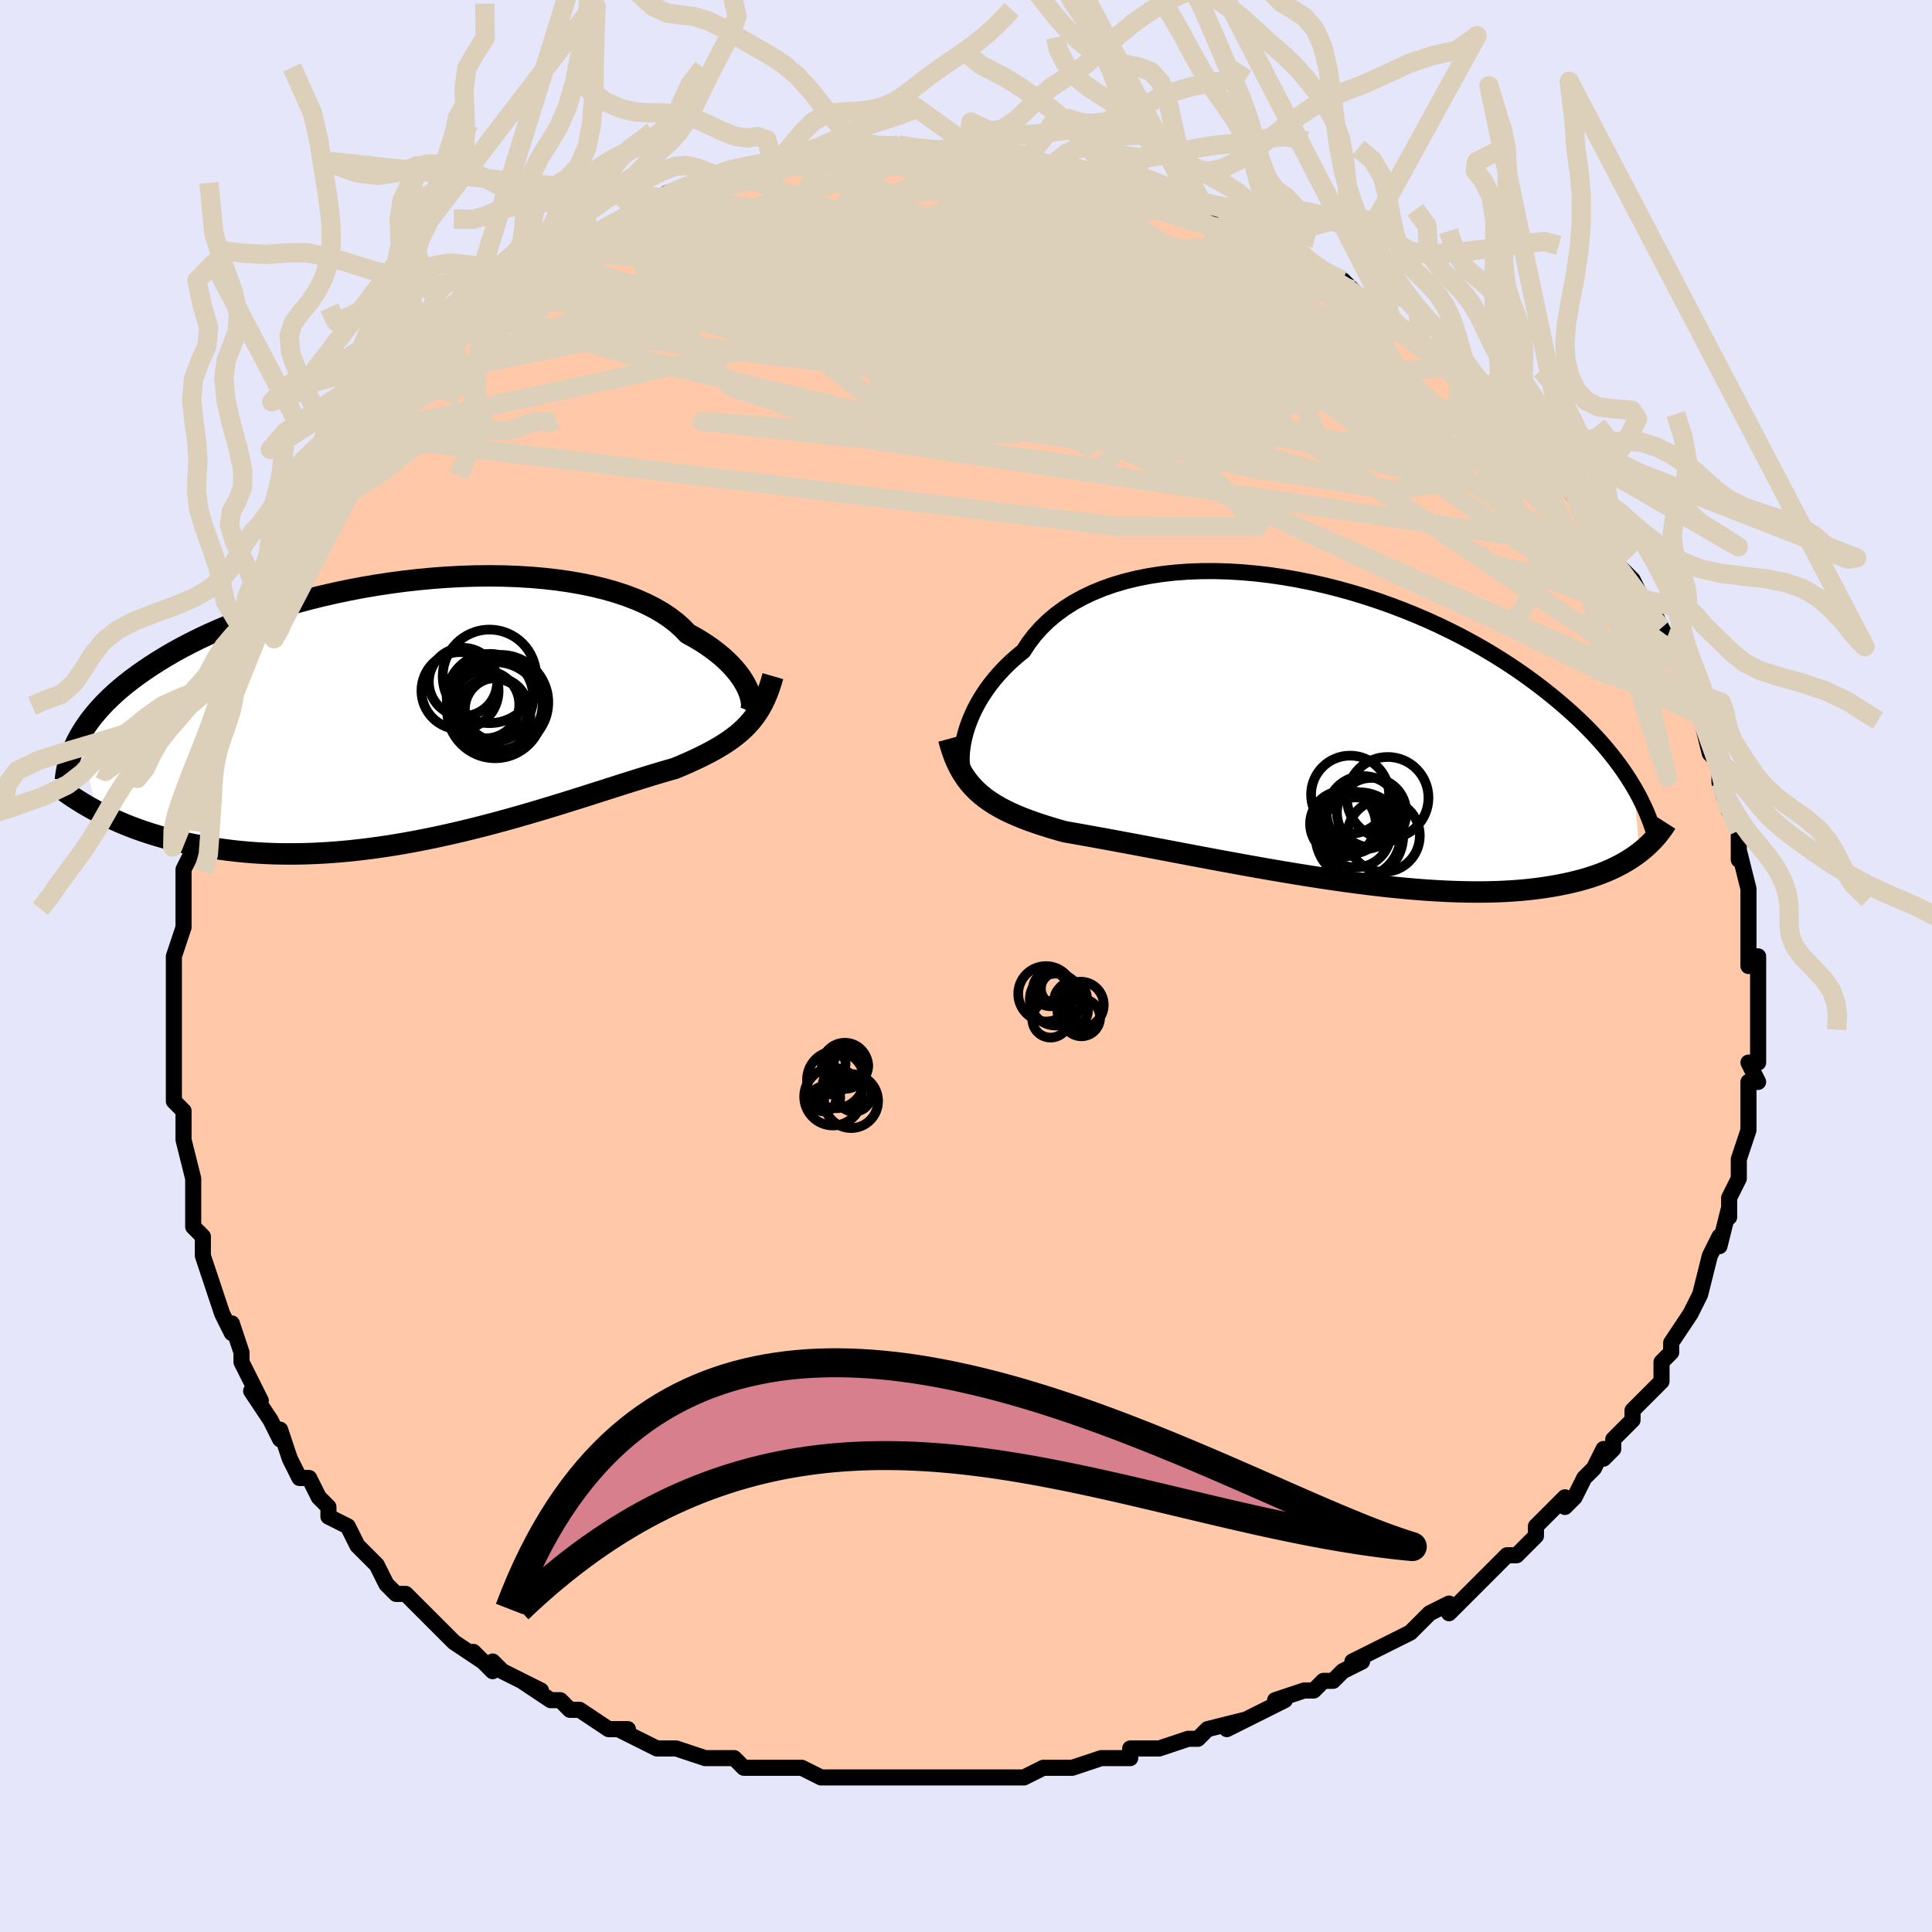 <svg viewBox="-100 -100 200 200" xmlns="http://www.w3.org/2000/svg" width="400" height="400" id="face-svg"><defs><clipPath id="leftEyeClipPath"><polyline points="33.87,-1.797,33.713,-2.162,33.52,-2.542,33.292,-2.933,33.026,-3.333,32.722,-3.741,32.38,-4.153,32,-4.568,31.58,-4.985,31.121,-5.401,30.623,-5.814,30.085,-6.223,29.509,-6.627,28.894,-7.025,28.24,-7.414,27.549,-7.793,26.997,-8.37,26.374,-8.926,25.681,-9.458,24.919,-9.965,24.09,-10.445,23.195,-10.896,22.238,-11.317,21.22,-11.707,20.145,-12.065,19.016,-12.389,17.836,-12.68,16.61,-12.936,15.34,-13.158,14.032,-13.346,12.688,-13.499,11.314,-13.618,9.913,-13.702,8.49,-13.754,7.049,-13.771,5.593,-13.757,4.128,-13.71,2.657,-13.633,1.184,-13.525,-0.286,-13.388,-1.751,-13.223,-3.207,-13.031,-4.65,-12.813,-6.076,-12.57,-7.483,-12.303,-8.868,-12.014,-10.228,-11.704,-11.561,-11.374,-12.864,-11.026,-14.135,-10.661,-15.372,-10.28,-16.573,-9.884,-17.738,-9.476,-18.865,-9.055,-19.953,-8.624,-21.002,-8.184,-22.01,-7.736,-22.978,-7.281,-23.906,-6.82,-24.795,-6.355,-25.644,-5.887,-26.455,-5.416,-27.229,-4.944,-27.967,-4.472,-28.67,-4,-29.34,-3.53,-29.979,-3.059,-30.584,-2.588,-31.157,-2.116,-31.699,-1.644,-32.208,-1.171,-32.688,-0.7,-33.137,-0.23,-33.556,0.24,-33.947,0.707,-34.31,1.173,-34.645,1.636,-34.954,2.097,-35.238,2.555,-35.496,3.011,-33.56,10.629,-33.017,10.909,-32.455,11.184,-31.875,11.454,-31.277,11.718,-30.66,11.977,-30.024,12.228,-29.369,12.472,-28.695,12.707,-28.002,12.934,-27.289,13.152,-26.558,13.36,-25.807,13.556,-25.038,13.742,-24.249,13.916,-23.44,14.079,-22.609,14.234,-21.756,14.379,-20.881,14.512,-19.983,14.632,-19.063,14.738,-18.121,14.828,-17.157,14.902,-16.171,14.958,-15.165,14.997,-14.139,15.016,-13.093,15.016,-12.028,14.996,-10.946,14.956,-9.847,14.896,-8.733,14.816,-7.605,14.715,-6.464,14.593,-5.312,14.453,-4.149,14.292,-2.979,14.113,-1.802,13.916,-0.62,13.701,0.565,13.47,1.751,13.223,2.937,12.962,4.12,12.688,5.298,12.401,6.47,12.105,7.634,11.799,8.786,11.485,9.926,11.166,11.052,10.842,12.161,10.515,13.251,10.187,14.321,9.86,15.368,9.534,16.392,9.213,17.389,8.897,18.358,8.588,19.298,8.288,20.208,7.998,21.085,7.719,21.929,7.452,22.739,7.199,23.513,6.96,24.251,6.736,24.952,6.527,25.617,6.334,26.244,6.156,26.898,5.882,27.532,5.606,28.144,5.33,28.735,5.051,29.304,4.77,29.852,4.486,30.378,4.198,30.883,3.904,31.366,3.604,31.827,3.296,32.266,2.98,32.684,2.654,33.082,2.316,33.458,1.964,33.814,1.597"></polyline></clipPath><clipPath id="rightEyeClipPath"><polyline points="-36.334,0.774,-36.183,0.205,-35.997,-0.38,-35.776,-0.977,-35.519,-1.584,-35.226,-2.198,-34.896,-2.815,-34.528,-3.433,-34.123,-4.049,-33.68,-4.661,-33.199,-5.267,-32.681,-5.864,-32.125,-6.451,-31.532,-7.026,-30.902,-7.586,-30.236,-8.13,-29.696,-8.959,-29.089,-9.755,-28.416,-10.514,-27.678,-11.234,-26.876,-11.913,-26.012,-12.548,-25.088,-13.138,-24.106,-13.681,-23.069,-14.176,-21.981,-14.622,-20.845,-15.019,-19.663,-15.366,-18.439,-15.663,-17.177,-15.911,-15.881,-16.109,-14.555,-16.257,-13.202,-16.357,-11.826,-16.41,-10.432,-16.415,-9.023,-16.376,-7.602,-16.291,-6.174,-16.164,-4.743,-15.995,-3.311,-15.786,-1.883,-15.538,-0.462,-15.254,0.95,-14.935,2.348,-14.583,3.73,-14.2,5.093,-13.787,6.435,-13.347,7.752,-12.882,9.044,-12.393,10.308,-11.883,11.541,-11.353,12.744,-10.806,13.913,-10.243,15.048,-9.667,16.148,-9.079,17.213,-8.48,18.241,-7.874,19.232,-7.26,20.187,-6.642,21.106,-6.021,21.989,-5.397,22.837,-4.774,23.65,-4.151,24.429,-3.53,25.177,-2.912,25.894,-2.299,26.582,-1.688,27.239,-1.079,27.866,-0.471,28.464,0.134,29.034,0.735,29.575,1.334,30.088,1.928,30.574,2.518,31.033,3.102,31.466,3.682,31.874,4.256,32.258,4.824,32.617,5.386,32.952,5.942,33.555,12.705,33.186,12.981,32.798,13.25,32.391,13.511,31.964,13.766,31.517,14.012,31.049,14.25,30.56,14.48,30.05,14.7,29.518,14.911,28.964,15.112,28.388,15.303,27.788,15.483,27.166,15.652,26.52,15.81,25.851,15.958,25.157,16.097,24.437,16.226,23.691,16.344,22.918,16.45,22.116,16.544,21.286,16.624,20.428,16.69,19.541,16.742,18.625,16.779,17.68,16.801,16.707,16.808,15.706,16.799,14.678,16.774,13.623,16.734,12.543,16.678,11.438,16.607,10.309,16.521,9.159,16.42,7.988,16.305,6.798,16.177,5.59,16.035,4.367,15.881,3.131,15.715,1.883,15.538,0.626,15.352,-0.639,15.156,-1.908,14.953,-3.179,14.742,-4.451,14.526,-5.719,14.305,-6.983,14.08,-8.238,13.852,-9.483,13.624,-10.715,13.395,-11.931,13.166,-13.129,12.94,-14.305,12.717,-15.458,12.498,-16.585,12.284,-17.683,12.076,-18.75,11.875,-19.784,11.682,-20.783,11.496,-21.745,11.319,-22.669,11.151,-23.552,10.992,-24.394,10.841,-25.193,10.7,-25.949,10.566,-26.729,10.347,-27.486,10.123,-28.219,9.893,-28.928,9.658,-29.612,9.416,-30.271,9.166,-30.904,8.907,-31.512,8.639,-32.093,8.359,-32.649,8.066,-33.178,7.76,-33.681,7.438,-34.158,7.099,-34.608,6.741,-35.033,6.362"></polyline></clipPath><filter id="fuzzy"><feTurbulence id="turbulence" baseFrequency="0.05" numOctaves="3" type="noise" result="noise"></feTurbulence><feDisplacementMap in="SourceGraphic" in2="noise" scale="2"></feDisplacementMap></filter><linearGradient id="rainbowGradient" x1="0%" y1="0%" x2="100%" y2="0%"><stop offset="0%" style="stop-color: rgb(185, 55, 55);  stop-opacity: 1"></stop><stop offset="50%" style="stop-color: rgb(145, 85, 61);  stop-opacity: 1"></stop><stop offset="100%" style="stop-color: rgb(50, 205, 50);  stop-opacity: 1"></stop></linearGradient></defs><title>That&#39;s an ugly face</title><desc>CREATED BY XUAN TANG, MORE INFO AT TXSTC55.GITHUB.IO</desc><rect x="-100" y="-100" width="100%" height="100%" opacity="1" fill="rgb(230, 230, 250)"></rect><polyline id="faceContour" points="82,-1,82,1,82,2,82,4,82,4,82,6,82,6,82,10,81,10,82,12,81,12,81,14,81,15,81,15,81,17,80,20,80,20,80,21,80,21,80,22,79,24,79,26,79,25,78,29,78,28,77,30,77,30,76,34,76,34,76,34,75,36,75,36,73,39,73,39,73,40,72,41,72,43,71,44,69,46,69,46,69,47,67,49,67,50,66,51,66,50,65,52,64,53,63,55,62,56,62,55,61,56,59,58,59,59,59,59,57,61,56,61,55,62,54,63,53,64,53,64,50,67,50,66,48,67,47,68,47,68,46,69,44,70,44,70,40,72,41,72,39,73,38,74,37,74,36,75,35,75,32,76,32,76,33,76,27,79,29,78,25,79,25,79,24,80,24,80,23,80,20,81,20,81,17,81,17,82,15,82,14,82,14,82,11,83,9,83,8,83,8,83,6,84,3,84,4,84,1,84,-1,84,-1,84,-2,84,-3,84,-7,84,-6,84,-8,84,-10,84,-12,84,-11,84,-14,84,-15,84,-17,83,-18,83,-19,83,-22,83,-21,83,-22,83,-23,83,-24,82,-26,82,-27,82,-30,81,-31,81,-31,81,-32,81,-34,80,-36,79,-35,79,-37,79,-40,77,-41,77,-42,76,-43,76,-46,74,-44,75,-46,74,-48,73,-49,72,-49,73,-51,71,-50,72,-53,70,-55,68,-54,69,-57,66,-57,66,-58,65,-59,65,-60,64,-61,62,-61,62,-62,61,-63,60,-63,60,-64,58,-66,57,-66,56,-67,55,-68,53,-68,53,-69,53,-70,51,-71,48,-71,49,-72,47,-74,44,-73,45,-74,43,-75,41,-75,41,-75,40,-76,37,-76,38,-77,36,-77,36,-78,33,-78,33,-79,30,-79,30,-79,28,-80,27,-80,26,-80,24,-80,24,-80,22,-81,18,-81,18,-81,17,-81,15,-82,14,-82,13,-82,10,-82,9,-82,10,-82,7,-82,4,-82,3,-82,4,-82,2,-82,1,-82,-1,-81,-4,-81,-5,-81,-7,-81,-7,-81,-7,-81,-10,-81,-10,-80,-12,-80,-14,-80,-15,-79,-18,-79,-17,-79,-18,-79,-22,-78,-23,-78,-22,-77,-25,-77,-26,-76,-28,-76,-30,-76,-30,-75,-31,-74,-34,-74,-35,-73,-36,-73,-37,-72,-39,-71,-40,-71,-41,-70,-42,-69,-44,-69,-43,-68,-46,-67,-48,-68,-46,-66,-49,-65,-52,-64,-52,-63,-54,-63,-54,-63,-55,-61,-57,-60,-57,-61,-57,-58,-60,-60,-58,-57,-62,-56,-63,-57,-61,-54,-64,-54,-64,-52,-66,-53,-66,-51,-67,-51,-68,-49,-69,-48,-70,-46,-71,-46,-71,-45,-72,-43,-73,-43,-73,-43,-73,-42,-74,-40,-75,-39,-75,-38,-76,-36,-77,-34,-78,-34,-78,-33,-79,-31,-79,-30,-80,-31,-80,-28,-81,-26,-81,-27,-81,-26,-81,-24,-82,-23,-82,-22,-82,-21,-82,-19,-83,-20,-83,-18,-83,-15,-83,-14,-83,-14,-84,-14,-84,-12,-84,-10,-84,-8,-84,-7,-84,-7,-85,-4,-84,-5,-84,-4,-84,0,-84,0,-84,2,-84,2,-84,4,-84,4,-84,8,-83,8,-83,8,-83,9,-83,11,-82,10,-83,13,-82,13,-82,16,-81,18,-81,17,-81,18,-81,19,-80,22,-79,25,-78,24,-78,25,-78,27,-77,27,-77,29,-76,31,-75,29,-76,33,-74,33,-74,34,-73,35,-73,36,-72,39,-71,39,-71,40,-70,41,-69,44,-67,42,-69,43,-68,44,-67,45,-66,47,-64,48,-64,49,-63,50,-63,51,-62,53,-59,54,-59,54,-59,54,-58,55,-57,57,-56,57,-55,58,-54,60,-52,60,-52,61,-50,61,-51,62,-50,64,-47,63,-49,64,-47,65,-45,67,-43,67,-42,67,-42,67,-42,69,-40,70,-38,70,-38,72,-35,71,-37,73,-33,72,-33,72,-33,74,-31,74,-29,75,-28,75,-27,76,-27,76,-26,77,-22,77,-22,78,-21,78,-21,78,-19,79,-16,79,-16,80,-14,80,-14,80,-11,80,-12,81,-8,81,-8,81,-6,81,-6,81,-3,81,-4,81,-3,81,0,82,-1,82,1" fill="#ffc9a9" stroke="black" stroke-width="1.667" stroke-linejoin="round" filter="url(#fuzzy)"></polyline><g transform="translate(36.174 -24.467)"><polyline id="rightCountour" points="-36.334,0.774,-36.183,0.205,-35.997,-0.38,-35.776,-0.977,-35.519,-1.584,-35.226,-2.198,-34.896,-2.815,-34.528,-3.433,-34.123,-4.049,-33.68,-4.661,-33.199,-5.267,-32.681,-5.864,-32.125,-6.451,-31.532,-7.026,-30.902,-7.586,-30.236,-8.13,-29.696,-8.959,-29.089,-9.755,-28.416,-10.514,-27.678,-11.234,-26.876,-11.913,-26.012,-12.548,-25.088,-13.138,-24.106,-13.681,-23.069,-14.176,-21.981,-14.622,-20.845,-15.019,-19.663,-15.366,-18.439,-15.663,-17.177,-15.911,-15.881,-16.109,-14.555,-16.257,-13.202,-16.357,-11.826,-16.41,-10.432,-16.415,-9.023,-16.376,-7.602,-16.291,-6.174,-16.164,-4.743,-15.995,-3.311,-15.786,-1.883,-15.538,-0.462,-15.254,0.95,-14.935,2.348,-14.583,3.73,-14.2,5.093,-13.787,6.435,-13.347,7.752,-12.882,9.044,-12.393,10.308,-11.883,11.541,-11.353,12.744,-10.806,13.913,-10.243,15.048,-9.667,16.148,-9.079,17.213,-8.48,18.241,-7.874,19.232,-7.26,20.187,-6.642,21.106,-6.021,21.989,-5.397,22.837,-4.774,23.65,-4.151,24.429,-3.53,25.177,-2.912,25.894,-2.299,26.582,-1.688,27.239,-1.079,27.866,-0.471,28.464,0.134,29.034,0.735,29.575,1.334,30.088,1.928,30.574,2.518,31.033,3.102,31.466,3.682,31.874,4.256,32.258,4.824,32.617,5.386,32.952,5.942,33.555,12.705,33.186,12.981,32.798,13.25,32.391,13.511,31.964,13.766,31.517,14.012,31.049,14.25,30.56,14.48,30.05,14.7,29.518,14.911,28.964,15.112,28.388,15.303,27.788,15.483,27.166,15.652,26.52,15.81,25.851,15.958,25.157,16.097,24.437,16.226,23.691,16.344,22.918,16.45,22.116,16.544,21.286,16.624,20.428,16.69,19.541,16.742,18.625,16.779,17.68,16.801,16.707,16.808,15.706,16.799,14.678,16.774,13.623,16.734,12.543,16.678,11.438,16.607,10.309,16.521,9.159,16.42,7.988,16.305,6.798,16.177,5.59,16.035,4.367,15.881,3.131,15.715,1.883,15.538,0.626,15.352,-0.639,15.156,-1.908,14.953,-3.179,14.742,-4.451,14.526,-5.719,14.305,-6.983,14.08,-8.238,13.852,-9.483,13.624,-10.715,13.395,-11.931,13.166,-13.129,12.94,-14.305,12.717,-15.458,12.498,-16.585,12.284,-17.683,12.076,-18.75,11.875,-19.784,11.682,-20.783,11.496,-21.745,11.319,-22.669,11.151,-23.552,10.992,-24.394,10.841,-25.193,10.7,-25.949,10.566,-26.729,10.347,-27.486,10.123,-28.219,9.893,-28.928,9.658,-29.612,9.416,-30.271,9.166,-30.904,8.907,-31.512,8.639,-32.093,8.359,-32.649,8.066,-33.178,7.76,-33.681,7.438,-34.158,7.099,-34.608,6.741,-35.033,6.362" fill="white" stroke="white" stroke-width="0" stroke-linejoin="round" filter="url(#fuzzy)"></polyline></g><g transform="translate(-56.364 -26.618)"><polyline id="leftCountour" points="33.87,-1.797,33.713,-2.162,33.52,-2.542,33.292,-2.933,33.026,-3.333,32.722,-3.741,32.38,-4.153,32,-4.568,31.58,-4.985,31.121,-5.401,30.623,-5.814,30.085,-6.223,29.509,-6.627,28.894,-7.025,28.24,-7.414,27.549,-7.793,26.997,-8.37,26.374,-8.926,25.681,-9.458,24.919,-9.965,24.09,-10.445,23.195,-10.896,22.238,-11.317,21.22,-11.707,20.145,-12.065,19.016,-12.389,17.836,-12.68,16.61,-12.936,15.34,-13.158,14.032,-13.346,12.688,-13.499,11.314,-13.618,9.913,-13.702,8.49,-13.754,7.049,-13.771,5.593,-13.757,4.128,-13.71,2.657,-13.633,1.184,-13.525,-0.286,-13.388,-1.751,-13.223,-3.207,-13.031,-4.65,-12.813,-6.076,-12.57,-7.483,-12.303,-8.868,-12.014,-10.228,-11.704,-11.561,-11.374,-12.864,-11.026,-14.135,-10.661,-15.372,-10.28,-16.573,-9.884,-17.738,-9.476,-18.865,-9.055,-19.953,-8.624,-21.002,-8.184,-22.01,-7.736,-22.978,-7.281,-23.906,-6.82,-24.795,-6.355,-25.644,-5.887,-26.455,-5.416,-27.229,-4.944,-27.967,-4.472,-28.67,-4,-29.34,-3.53,-29.979,-3.059,-30.584,-2.588,-31.157,-2.116,-31.699,-1.644,-32.208,-1.171,-32.688,-0.7,-33.137,-0.23,-33.556,0.24,-33.947,0.707,-34.31,1.173,-34.645,1.636,-34.954,2.097,-35.238,2.555,-35.496,3.011,-33.56,10.629,-33.017,10.909,-32.455,11.184,-31.875,11.454,-31.277,11.718,-30.66,11.977,-30.024,12.228,-29.369,12.472,-28.695,12.707,-28.002,12.934,-27.289,13.152,-26.558,13.36,-25.807,13.556,-25.038,13.742,-24.249,13.916,-23.44,14.079,-22.609,14.234,-21.756,14.379,-20.881,14.512,-19.983,14.632,-19.063,14.738,-18.121,14.828,-17.157,14.902,-16.171,14.958,-15.165,14.997,-14.139,15.016,-13.093,15.016,-12.028,14.996,-10.946,14.956,-9.847,14.896,-8.733,14.816,-7.605,14.715,-6.464,14.593,-5.312,14.453,-4.149,14.292,-2.979,14.113,-1.802,13.916,-0.62,13.701,0.565,13.47,1.751,13.223,2.937,12.962,4.12,12.688,5.298,12.401,6.47,12.105,7.634,11.799,8.786,11.485,9.926,11.166,11.052,10.842,12.161,10.515,13.251,10.187,14.321,9.86,15.368,9.534,16.392,9.213,17.389,8.897,18.358,8.588,19.298,8.288,20.208,7.998,21.085,7.719,21.929,7.452,22.739,7.199,23.513,6.96,24.251,6.736,24.952,6.527,25.617,6.334,26.244,6.156,26.898,5.882,27.532,5.606,28.144,5.33,28.735,5.051,29.304,4.77,29.852,4.486,30.378,4.198,30.883,3.904,31.366,3.604,31.827,3.296,32.266,2.98,32.684,2.654,33.082,2.316,33.458,1.964,33.814,1.597" fill="white" stroke="white" stroke-width="0" stroke-linejoin="round" filter="url(#fuzzy)"></polyline></g><g transform="translate(36.174 -24.467)"><polyline id="rightUpper" points="-36.283,4.734,-36.389,4.545,-36.478,4.297,-36.548,3.995,-36.597,3.645,-36.623,3.251,-36.623,2.818,-36.596,2.349,-36.539,1.85,-36.453,1.323,-36.334,0.774,-36.183,0.205,-35.997,-0.38,-35.776,-0.977,-35.519,-1.584,-35.226,-2.198,-34.896,-2.815,-34.528,-3.433,-34.123,-4.049,-33.68,-4.661,-33.199,-5.267,-32.681,-5.864,-32.125,-6.451,-31.532,-7.026,-30.902,-7.586,-30.236,-8.13,-29.696,-8.959,-29.089,-9.755,-28.416,-10.514,-27.678,-11.234,-26.876,-11.913,-26.012,-12.548,-25.088,-13.138,-24.106,-13.681,-23.069,-14.176,-21.981,-14.622,-20.845,-15.019,-19.663,-15.366,-18.439,-15.663,-17.177,-15.911,-15.881,-16.109,-14.555,-16.257,-13.202,-16.357,-11.826,-16.41,-10.432,-16.415,-9.023,-16.376,-7.602,-16.291,-6.174,-16.164,-4.743,-15.995,-3.311,-15.786,-1.883,-15.538,-0.462,-15.254,0.95,-14.935,2.348,-14.583,3.73,-14.2,5.093,-13.787,6.435,-13.347,7.752,-12.882,9.044,-12.393,10.308,-11.883,11.541,-11.353,12.744,-10.806,13.913,-10.243,15.048,-9.667,16.148,-9.079,17.213,-8.48,18.241,-7.874,19.232,-7.26,20.187,-6.642,21.106,-6.021,21.989,-5.397,22.837,-4.774,23.65,-4.151,24.429,-3.53,25.177,-2.912,25.894,-2.299,26.582,-1.688,27.239,-1.079,27.866,-0.471,28.464,0.134,29.034,0.735,29.575,1.334,30.088,1.928,30.574,2.518,31.033,3.102,31.466,3.682,31.874,4.256,32.258,4.824,32.617,5.386,32.952,5.942,33.266,6.491,33.557,7.033,33.826,7.568,34.076,8.097,34.305,8.618,34.515,9.133,34.706,9.64,34.879,10.14,35.035,10.634,35.174,11.12" fill="none" stroke="black" stroke-width="1.667" stroke-linejoin="round" filter="url(#fuzzy)"></polyline><polyline id="rightLower" points="-37.961,0.955,-37.766,1.666,-37.551,2.332,-37.317,2.956,-37.06,3.54,-36.782,4.087,-36.481,4.6,-36.156,5.082,-35.807,5.535,-35.433,5.961,-35.033,6.362,-34.608,6.741,-34.158,7.099,-33.681,7.438,-33.178,7.76,-32.649,8.066,-32.093,8.359,-31.512,8.639,-30.904,8.907,-30.271,9.166,-29.612,9.416,-28.928,9.658,-28.219,9.893,-27.486,10.123,-26.729,10.347,-25.949,10.566,-25.193,10.7,-24.394,10.841,-23.552,10.992,-22.669,11.151,-21.745,11.319,-20.783,11.496,-19.784,11.682,-18.75,11.875,-17.683,12.076,-16.585,12.284,-15.458,12.498,-14.305,12.717,-13.129,12.94,-11.931,13.166,-10.715,13.395,-9.483,13.624,-8.238,13.852,-6.983,14.08,-5.719,14.305,-4.451,14.526,-3.179,14.742,-1.908,14.953,-0.639,15.156,0.626,15.352,1.883,15.538,3.131,15.715,4.367,15.881,5.59,16.035,6.798,16.177,7.988,16.305,9.159,16.42,10.309,16.521,11.438,16.607,12.543,16.678,13.623,16.734,14.678,16.774,15.706,16.799,16.707,16.808,17.68,16.801,18.625,16.779,19.541,16.742,20.428,16.69,21.286,16.624,22.116,16.544,22.918,16.45,23.691,16.344,24.437,16.226,25.157,16.097,25.851,15.958,26.52,15.81,27.166,15.652,27.788,15.483,28.388,15.303,28.964,15.112,29.518,14.911,30.05,14.7,30.56,14.48,31.049,14.25,31.517,14.012,31.964,13.766,32.391,13.511,32.798,13.25,33.186,12.981,33.555,12.705,33.906,12.423,34.239,12.135,34.555,11.842,34.853,11.543,35.136,11.24,35.403,10.932,35.654,10.619,35.89,10.302,36.112,9.982,36.319,9.658" fill="none" stroke="black" stroke-width="2.222" stroke-linejoin="round" filter="url(#fuzzy)"></polyline><!--[--><circle r="3.213" cx="3.8" cy="9.607" stroke="black" fill="none" stroke-width="1" filter="url(#fuzzy)" clip-path="url(#rightEyeClipPath)"></circle><circle r="4.226" cx="7.475" cy="7.054" stroke="black" fill="none" stroke-width="1" filter="url(#fuzzy)" clip-path="url(#rightEyeClipPath)"></circle><circle r="4.382" cx="4.432" cy="10.972" stroke="black" fill="none" stroke-width="1" filter="url(#fuzzy)" clip-path="url(#rightEyeClipPath)"></circle><circle r="3.624" cx="4.166" cy="10.64" stroke="black" fill="none" stroke-width="1" filter="url(#fuzzy)" clip-path="url(#rightEyeClipPath)"></circle><circle r="3.755" cx="7.051" cy="10.978" stroke="black" fill="none" stroke-width="1" filter="url(#fuzzy)" clip-path="url(#rightEyeClipPath)"></circle><circle r="4.535" cx="4.549" cy="11.017" stroke="black" fill="none" stroke-width="1" filter="url(#fuzzy)" clip-path="url(#rightEyeClipPath)"></circle><circle r="3.792" cx="4.955" cy="8.593" stroke="black" fill="none" stroke-width="1" filter="url(#fuzzy)" clip-path="url(#rightEyeClipPath)"></circle><circle r="3.401" cx="2.844" cy="9.747" stroke="black" fill="none" stroke-width="1" filter="url(#fuzzy)" clip-path="url(#rightEyeClipPath)"></circle><circle r="3.593" cx="5.818" cy="8.585" stroke="black" fill="none" stroke-width="1" filter="url(#fuzzy)" clip-path="url(#rightEyeClipPath)"></circle><circle r="4.039" cx="3.587" cy="6.727" stroke="black" fill="none" stroke-width="1" filter="url(#fuzzy)" clip-path="url(#rightEyeClipPath)"></circle><!--]--></g><g transform="translate(-56.364 -26.618)"><polyline id="leftUpper" points="33.863,0.477,33.962,0.41,34.046,0.297,34.111,0.144,34.157,-0.046,34.179,-0.271,34.176,-0.526,34.145,-0.81,34.085,-1.118,33.994,-1.448,33.87,-1.797,33.713,-2.162,33.52,-2.542,33.292,-2.933,33.026,-3.333,32.722,-3.741,32.38,-4.153,32,-4.568,31.58,-4.985,31.121,-5.401,30.623,-5.814,30.085,-6.223,29.509,-6.627,28.894,-7.025,28.24,-7.414,27.549,-7.793,26.997,-8.37,26.374,-8.926,25.681,-9.458,24.919,-9.965,24.09,-10.445,23.195,-10.896,22.238,-11.317,21.22,-11.707,20.145,-12.065,19.016,-12.389,17.836,-12.68,16.61,-12.936,15.34,-13.158,14.032,-13.346,12.688,-13.499,11.314,-13.618,9.913,-13.702,8.49,-13.754,7.049,-13.771,5.593,-13.757,4.128,-13.71,2.657,-13.633,1.184,-13.525,-0.286,-13.388,-1.751,-13.223,-3.207,-13.031,-4.65,-12.813,-6.076,-12.57,-7.483,-12.303,-8.868,-12.014,-10.228,-11.704,-11.561,-11.374,-12.864,-11.026,-14.135,-10.661,-15.372,-10.28,-16.573,-9.884,-17.738,-9.476,-18.865,-9.055,-19.953,-8.624,-21.002,-8.184,-22.01,-7.736,-22.978,-7.281,-23.906,-6.82,-24.795,-6.355,-25.644,-5.887,-26.455,-5.416,-27.229,-4.944,-27.967,-4.472,-28.67,-4,-29.34,-3.53,-29.979,-3.059,-30.584,-2.588,-31.157,-2.116,-31.699,-1.644,-32.208,-1.171,-32.688,-0.7,-33.137,-0.23,-33.556,0.24,-33.947,0.707,-34.31,1.173,-34.645,1.636,-34.954,2.097,-35.238,2.555,-35.496,3.011,-35.73,3.463,-35.94,3.912,-36.128,4.358,-36.295,4.801,-36.439,5.24,-36.564,5.675,-36.669,6.107,-36.755,6.535,-36.822,6.96,-36.872,7.381" fill="none" stroke="black" stroke-width="2.222" stroke-linejoin="round" filter="url(#fuzzy)"></polyline><polyline id="leftLower" points="36.372,-3.388,36.186,-2.743,35.988,-2.138,35.775,-1.57,35.547,-1.037,35.303,-0.535,35.042,-0.061,34.763,0.387,34.466,0.811,34.15,1.214,33.814,1.597,33.458,1.964,33.082,2.316,32.684,2.654,32.266,2.98,31.827,3.296,31.366,3.604,30.883,3.904,30.378,4.198,29.852,4.486,29.304,4.77,28.735,5.051,28.144,5.33,27.532,5.606,26.898,5.882,26.244,6.156,25.617,6.334,24.952,6.527,24.251,6.736,23.513,6.96,22.739,7.199,21.929,7.452,21.085,7.719,20.208,7.998,19.298,8.288,18.358,8.588,17.389,8.897,16.392,9.213,15.368,9.534,14.321,9.86,13.251,10.187,12.161,10.515,11.052,10.842,9.926,11.166,8.786,11.485,7.634,11.799,6.47,12.105,5.298,12.401,4.12,12.688,2.937,12.962,1.751,13.223,0.565,13.47,-0.62,13.701,-1.802,13.916,-2.979,14.113,-4.149,14.292,-5.312,14.453,-6.464,14.593,-7.605,14.715,-8.733,14.816,-9.847,14.896,-10.946,14.956,-12.028,14.996,-13.093,15.016,-14.139,15.016,-15.165,14.997,-16.171,14.958,-17.157,14.902,-18.121,14.828,-19.063,14.738,-19.983,14.632,-20.881,14.512,-21.756,14.379,-22.609,14.234,-23.44,14.079,-24.249,13.916,-25.038,13.742,-25.807,13.556,-26.558,13.36,-27.289,13.152,-28.002,12.934,-28.695,12.707,-29.369,12.472,-30.024,12.228,-30.66,11.977,-31.277,11.718,-31.875,11.454,-32.455,11.184,-33.017,10.909,-33.56,10.629,-34.085,10.345,-34.593,10.058,-35.084,9.768,-35.557,9.475,-36.014,9.18,-36.454,8.884,-36.878,8.585,-37.287,8.286,-37.68,7.985,-38.059,7.684" fill="none" stroke="black" stroke-width="2.222" stroke-linejoin="round" filter="url(#fuzzy)"></polyline><!--[--><circle r="3.536" cx="4.294" cy="-2.784" stroke="black" fill="none" stroke-width="1" filter="url(#fuzzy)" clip-path="url(#leftEyeClipPath)"></circle><circle r="3.91" cx="7.359" cy="0.761" stroke="black" fill="none" stroke-width="1" filter="url(#fuzzy)" clip-path="url(#leftEyeClipPath)"></circle><circle r="4.973" cx="7.622" cy="0.138" stroke="black" fill="none" stroke-width="1" filter="url(#fuzzy)" clip-path="url(#leftEyeClipPath)"></circle><circle r="4.913" cx="8.21" cy="-0.671" stroke="black" fill="none" stroke-width="1" filter="url(#fuzzy)" clip-path="url(#leftEyeClipPath)"></circle><circle r="4.483" cx="7.085" cy="-1.209" stroke="black" fill="none" stroke-width="1" filter="url(#fuzzy)" clip-path="url(#leftEyeClipPath)"></circle><circle r="4.826" cx="7.701" cy="-0.518" stroke="black" fill="none" stroke-width="1" filter="url(#fuzzy)" clip-path="url(#leftEyeClipPath)"></circle><circle r="3.995" cx="3.985" cy="-1.879" stroke="black" fill="none" stroke-width="1" filter="url(#fuzzy)" clip-path="url(#leftEyeClipPath)"></circle><circle r="3.263" cx="7.752" cy="0.047" stroke="black" fill="none" stroke-width="1" filter="url(#fuzzy)" clip-path="url(#leftEyeClipPath)"></circle><circle r="4.841" cx="7.035" cy="-3.364" stroke="black" fill="none" stroke-width="1" filter="url(#fuzzy)" clip-path="url(#leftEyeClipPath)"></circle><circle r="3.493" cx="6.627" cy="-0.441" stroke="black" fill="none" stroke-width="1" filter="url(#fuzzy)" clip-path="url(#leftEyeClipPath)"></circle><!--]--></g><g id="hairs"><!--[--><polyline points="67,-43,-10.374,-54.554,-27.304,-56.379,-13.77,-55.341,5.135,-55.11,14.86,-57.37,13.177,-61.603,5.636,-66.043,-0.692,-69.152,-1.712,-70.526,2.263,-70.89,7.846,-71.4,11.453,-72.745,11.941,-74.573,11.472,-75.582,13.983,-74.282,21.914,-70.066,32.756,-64.042,37.155,-59.033,18.805,-58.41,-51,-67" fill="none" stroke="rgb(220, 208, 186)" stroke-width="2" stroke-linejoin="round" filter="url(#fuzzy)"></polyline><polyline points="-46,-71,-23.372,-77.869,-5.189,-77.004,2.639,-72.369,-0.804,-68.642,-9.972,-67.649,-17.733,-68.867,-19.637,-71.057,-15.266,-73.201,-7.288,-74.72,0.651,-75.348,6.125,-74.874,9.042,-72.929,10.915,-69.09,12.815,-63.443,13.973,-57.356,12.575,-53.804,6.629,-56.596,-9.73,-67.463,-39,-75" fill="none" stroke="rgb(220, 208, 186)" stroke-width="2" stroke-linejoin="round" filter="url(#fuzzy)"></polyline><polyline points="31,-75,-15.677,-70.567,-13.83,-70.722,2.649,-71.379,16.498,-71.213,22.14,-70.73,19.87,-70.904,12.975,-72.124,5.665,-74.047,1.078,-76.072,0.176,-77.809,2.083,-79.151,5.298,-80.059,8.603,-80.337,10.744,-79.584,8.768,-77.132,-5.427,-71.586,-57,-61" fill="none" stroke="rgb(220, 208, 186)" stroke-width="2" stroke-linejoin="round" filter="url(#fuzzy)"></polyline><polyline points="40,-70,36.281,-66.089,20.891,-72.248,12.263,-75.267,9.533,-73.904,8.887,-70.766,7.97,-68.373,6.912,-67.456,7.283,-67.234,10.126,-66.646,14.759,-65.327,19.253,-63.768,22.026,-62.798,22.984,-62.874,23.067,-63.657,22.604,-64.201,20.095,-63.752,12.94,-62.669,1.604,-62.015,0.962,-60.062,61,-51" fill="none" stroke="rgb(220, 208, 186)" stroke-width="2" stroke-linejoin="round" filter="url(#fuzzy)"></polyline><polyline points="35,-73,-0.286,-76.266,1.486,-74.833,10.834,-73.486,16.98,-72.867,19.995,-72.135,21.429,-71.172,21.412,-70.39,19.777,-69.9,17.386,-69.332,15.887,-68.299,16.334,-66.881,18.157,-65.666,19.52,-65.351,18.844,-66.22,16.243,-67.879,13.479,-69.444,12.183,-70.129,11.604,-69.894,8.116,-69.614,-1.956,-70.257,-16.643,-71.379,-22.472,-72.081,11,-82" fill="none" stroke="rgb(220, 208, 186)" stroke-width="2" stroke-linejoin="round" filter="url(#fuzzy)"></polyline><polyline points="71,-37,37.491,-60.517,9.195,-65.733,-10.727,-66.772,-15.225,-66.97,-5.584,-65.337,11.787,-61.293,29.738,-56.105,43.074,-51.983,49.571,-50.524,49.844,-51.749,46.492,-54.226,42.757,-56.046,40.984,-56.056,41.456,-54.564,42.445,-53.005,41.682,-52.683,37.904,-53.658,29.889,-55.199,12.775,-57.953,-19.597,-64.394,-45,-72" fill="none" stroke="rgb(220, 208, 186)" stroke-width="2" stroke-linejoin="round" filter="url(#fuzzy)"></polyline><polyline points="-63,-55,-43.958,-66.032,-32.722,-62.591,-11.346,-57.501,12.288,-54.456,29.134,-54.021,36.02,-55.765,34.688,-58.818,28.887,-62.144,21.899,-65.016,15.383,-67.296,9.621,-69.218,4.513,-70.869,0.399,-71.928,-2.01,-71.905,-2.523,-70.668,-1.951,-68.718,-0.455,-66.746,5.04,-64.881,14.05,-64.785,-14,-84" fill="none" stroke="rgb(220, 208, 186)" stroke-width="2" stroke-linejoin="round" filter="url(#fuzzy)"></polyline><polyline points="76,-26,14.486,-54.524,-1.415,-58.293,-3.169,-61.01,-3.083,-65.834,-0.522,-69.919,5.57,-71.534,12.779,-71.344,17.023,-71.04,15.492,-71.677,8.095,-72.991,-3.035,-73.823,-14.917,-73.036,-24.61,-70.179,-28.99,-65.562,-24.336,-59.963,-8.171,-54.527,13.968,-51.5,17.548,-55.671,-43,-73" fill="none" stroke="rgb(220, 208, 186)" stroke-width="2" stroke-linejoin="round" filter="url(#fuzzy)"></polyline><polyline points="-63,-55,-6.482,-67.295,27.469,-63.486,45.012,-58.2,51.313,-56.246,50.335,-57.262,44.048,-59.777,33.449,-62.843,20.184,-66.047,6.928,-69.16,-3.722,-72.006,-10.427,-74.475,-12.987,-76.45,-11.089,-77.621,-3.615,-77.413,9.983,-75.32,26.706,-71.808,38.206,-69.447,36,-72" fill="none" stroke="rgb(220, 208, 186)" stroke-width="2" stroke-linejoin="round" filter="url(#fuzzy)"></polyline><polyline points="-45,-72,-6.905,-66.823,22.07,-58.615,32.253,-56.897,34,-58.435,32.857,-60.868,29.043,-63.328,22.514,-64.927,15.061,-64.654,9.21,-62.332,6.432,-59.294,6.425,-57.93,7.736,-60.103,9.082,-65.254,11.437,-69.034,23.852,-62.016,76,-27" fill="none" stroke="rgb(220, 208, 186)" stroke-width="2" stroke-linejoin="round" filter="url(#fuzzy)"></polyline><polyline points="49,-63,40.52,-68.161,33.49,-71.324,29.439,-72.218,26.967,-72.072,24.855,-71.695,22.928,-71.275,21.355,-70.82,19.659,-70.499,16.859,-70.504,12.472,-70.724,7.198,-70.755,2.603,-70.255,0.144,-69.255,0.373,-68.054,2.717,-66.872,5.552,-65.728,6.219,-64.79,1.734,-64.664,-7.915,-65.701,-13.747,-65.914,5.231,-58.321,76,-27" fill="none" stroke="rgb(220, 208, 186)" stroke-width="2" stroke-linejoin="round" filter="url(#fuzzy)"></polyline><polyline points="19,-80,21.756,-78.934,25.286,-76.569,28.1,-72.425,28.543,-67.574,27.245,-63.627,26.236,-61.499,27.032,-61.015,29.553,-61.424,32.18,-62.238,32.609,-63.633,29.058,-66.094,21.204,-69.662,10.288,-73.495,-1.622,-76.153,-12.412,-76.296,-19.795,-73.228,-20.366,-67.058,-10.514,-59.298,3.195,-55.91,-34,-78" fill="none" stroke="rgb(220, 208, 186)" stroke-width="2" stroke-linejoin="round" filter="url(#fuzzy)"></polyline><polyline points="4,-84,-2.061,-78.471,4.763,-72.337,12.671,-68.209,19.022,-66.897,22.383,-67.365,23.168,-68.013,21.803,-68.235,17.905,-68.6,11.469,-69.906,4.133,-72.282,-1.121,-75.039,-1.622,-77.144,3.41,-77.806,12.53,-76.748,23.176,-74.032,33.427,-69.591,43.199,-62.898,53.278,-53.879,60.863,-46.858,53,-59" fill="none" stroke="rgb(220, 208, 186)" stroke-width="2" stroke-linejoin="round" filter="url(#fuzzy)"></polyline><polyline points="-10,-84,-12.539,-78.741,3.758,-69.277,22.73,-62.949,34.622,-61.486,38.202,-63.266,35.536,-66.205,29.225,-68.655,21.431,-69.656,13.54,-69.085,6.203,-67.567,-0.248,-66.047,-5.266,-65.238,-7.939,-65.318,-7.449,-66.061,-3.853,-67.186,1.501,-68.565,6.445,-70.111,9.054,-71.571,8.315,-72.602,3.712,-73.167,-5.402,-73.63,-18.836,-73.957,-33.021,-73.554,-34,-78" fill="none" stroke="rgb(220, 208, 186)" stroke-width="2" stroke-linejoin="round" filter="url(#fuzzy)"></polyline><polyline points="-38,-76,-3.69,-75.701,5.176,-71.908,6.737,-70.582,8.703,-71.926,11.623,-74.148,14.599,-75.758,17.09,-76.229,19.205,-75.643,21.3,-74.267,23.102,-72.498,23.232,-70.935,20.012,-70.166,13.336,-70.292,5.923,-70.727,2.18,-70.8,4.908,-70.597,13.734,-70.353,30.235,-67.098,60,-52" fill="none" stroke="rgb(220, 208, 186)" stroke-width="2" stroke-linejoin="round" filter="url(#fuzzy)"></polyline><polyline points="-63,-55,15.544,-45.525,30.237,-45.485,25.463,-50.715,16.828,-58.387,7.2,-66.385,-2.912,-72.599,-12.964,-75.775,-22.209,-76.01,-29.531,-74.437,-33.425,-72.486,-32.431,-71.238,-26.009,-71.14,-15.713,-72.119,-6.21,-73.775,-4.584,-75.102,-17.35,-73.031,-58,-60" fill="none" stroke="rgb(220, 208, 186)" stroke-width="2" stroke-linejoin="round" filter="url(#fuzzy)"></polyline><polyline points="61,-50,7.778,-68.745,1.522,-72.679,8.748,-70.801,16.043,-67.641,22.08,-63.95,27.1,-59.748,29.644,-55.897,28.312,-53.699,23.622,-53.937,17.688,-56.441,12.449,-60.355,8.36,-64.668,4.575,-68.616,0.237,-71.776,-4.355,-73.945,-7.63,-74.972,-7.774,-74.669,-4.3,-72.933,0.729,-70.128,2.808,-67.518,-2.36,-67.119,-13.139,-70.495,-18.118,-77.345,-15,-83" fill="none" stroke="rgb(220, 208, 186)" stroke-width="2" stroke-linejoin="round" filter="url(#fuzzy)"></polyline><polyline points="-24,-82,29.524,-62.513,48.378,-54.82,51.851,-50.297,44.09,-49.286,29.535,-51.53,14.114,-55.205,2.602,-58.439,-2.711,-60.357,-1.829,-61.131,3.62,-61.44,11.244,-61.837,18.869,-62.376,25.27,-62.669,30.069,-62.336,32.904,-61.53,32.725,-61.056,28.14,-61.85,18.847,-64.168,6.91,-67.267,-3.71,-70.056,-9.621,-71.997,-9.456,-72.536,2.851,-68.616,58,-54" fill="none" stroke="rgb(220, 208, 186)" stroke-width="2" stroke-linejoin="round" filter="url(#fuzzy)"></polyline><polyline points="22,-79,9.633,-75.383,4.147,-72.701,8.075,-72.038,9.722,-72.04,5.007,-71.836,-2.883,-71.089,-9.107,-69.88,-11.583,-68.634,-11.759,-67.933,-12.383,-68.22,-14.671,-69.485,-17.12,-71.073,-16.484,-71.841,-9.918,-70.782,2.981,-67.895,19.175,-64.602,33.734,-62.681,44.977,-61.6,51,-62" fill="none" stroke="rgb(220, 208, 186)" stroke-width="2" stroke-linejoin="round" filter="url(#fuzzy)"></polyline><polyline points="-61,-57,-29.652,-72.262,-8.896,-75.159,0.385,-74.764,0.926,-73.417,0.619,-71.004,3.981,-67.876,9.278,-65.266,12.142,-64.426,10.617,-65.727,6.86,-68.491,4.542,-71.547,4.943,-73.893,6.071,-74.794,6.49,-73.447,9.913,-69.522,20.1,-66.874,8,-83" fill="none" stroke="rgb(220, 208, 186)" stroke-width="2" stroke-linejoin="round" filter="url(#fuzzy)"></polyline><polyline points="-23,-82,-9.911,-76.102,-17.996,-74.659,-19.77,-75.854,-16.634,-76.676,-14.235,-75.863,-14.705,-73.477,-16.327,-70.118,-16.207,-66.449,-12.633,-63.045,-5.72,-60.391,3.238,-58.833,12.68,-58.47,21.322,-59.075,28.301,-60.18,33.181,-61.275,35.962,-62.005,37.074,-62.268,37.294,-62.142,37.519,-61.754,38.105,-61.385,37.512,-62.195,31.506,-66.824,17.996,-76.383,13,-82" fill="none" stroke="rgb(220, 208, 186)" stroke-width="2" stroke-linejoin="round" filter="url(#fuzzy)"></polyline><polyline points="-14,-83,-11.201,-83.447,-2.011,-81.94,11.701,-77.523,26.24,-71.09,37.784,-64.944,43.835,-61.281,43.89,-61.059,39.219,-63.707,32.032,-67.665,24.568,-71.307,18.751,-73.508,16.888,-73.412,22.259,-70.15,34.231,-65.649,27,-77" fill="none" stroke="rgb(220, 208, 186)" stroke-width="2" stroke-linejoin="round" filter="url(#fuzzy)"></polyline><polyline points="62,-50,56.937,-50.587,37.352,-59.208,17.079,-68.548,3.715,-74.346,-2.088,-75.498,-2.737,-72.714,-1.493,-67.742,-1.098,-62.727,-2.815,-59.484,-6.1,-58.883,-9.017,-60.629,-9.211,-63.514,-5.001,-66.009,3.813,-66.933,15.717,-65.935,27.946,-63.604,37.605,-61.129,43.142,-59.542,45.238,-58.93,45.6,-58.404,42.492,-57.702,24.074,-60.007,-39,-75" fill="none" stroke="rgb(220, 208, 186)" stroke-width="2" stroke-linejoin="round" filter="url(#fuzzy)"></polyline><polyline points="-48,-70,-30.157,-76.769,-20.54,-76.157,-10.907,-69.748,4.235,-61.651,21.495,-55.057,34.96,-51.103,40.715,-49.744,38.052,-50.657,29.057,-53.399,17.483,-57.249,7.196,-61.254,0.697,-64.539,-1.695,-66.667,-1.666,-67.777,-1.76,-68.384,-3.53,-68.875,-5.875,-68.984,-5.345,-67.777,0.011,-64.62,5.48,-61.163,4.768,-63.06,33,-74" fill="none" stroke="rgb(220, 208, 186)" stroke-width="2" stroke-linejoin="round" filter="url(#fuzzy)"></polyline><polyline points="-34,-78,-3.657,-73.872,10.556,-70.935,10.886,-72.956,10.918,-74.642,15.809,-73.277,23.007,-69.66,27.633,-66.311,26.68,-65.311,20.258,-67.004,10.426,-70.192,-0.394,-73.385,-10.044,-75.891,-16.943,-77.679,-21.147,-78.437,-22.428,-78.286,-4,-84" fill="none" stroke="rgb(220, 208, 186)" stroke-width="2" stroke-linejoin="round" filter="url(#fuzzy)"></polyline><polyline points="-49,-69,-29.48,-68.281,-13.274,-66.976,-6.005,-64.944,1.267,-61.355,11.895,-57.458,22.745,-55.409,28.272,-56.289,25.38,-59.439,16.337,-63.214,8.081,-66.139,7.718,-67.644,15.985,-68.129,23.083,-68.573,11.308,-69.898,-42,-74" fill="none" stroke="rgb(220, 208, 186)" stroke-width="2" stroke-linejoin="round" filter="url(#fuzzy)"></polyline><polyline points="32.867,-102.545,28.948,-102.176,25.889,-101.605,23.76,-101.13,22.135,-100.522,20.631,-99.756,19.045,-98.815,17.344,-97.623,15.607,-96.186,13.947,-94.682,12.451,-93.376,11.146,-92.421,9.987,-91.728,8.879,-91.015,7.719,-90.034,6.451,-88.779,5.099,-87.517,3.758,-86.631,2.528,-86.42,1.451,-86.929,0.524,-87.37,0,-84,-4,-84,-1.393,-83.334,0.088,-82.685,1.222,-82.5,2.282,-82.497,3.372,-82.318,4.5,-81.833,5.616,-81.143,6.649,-80.438,7.564,-79.834,8.38,-79.326,9.15,-78.818,9.927,-78.208,10.758,-77.432,11.696,-76.443,12.815,-75.118,14.462,-73.212" fill="none" stroke="rgb(220, 208, 186)" stroke-width="2" stroke-linejoin="round" filter="url(#fuzzy)"></polyline><polyline points="-7,-85,-7.46,-84.921,-8.557,-84.862,-9.999,-85.08,-11.52,-85.711,-13.005,-86.896,-14.461,-88.579,-15.935,-90.449,-17.448,-92.131,-18.99,-93.43,-20.545,-94.415,-22.104,-95.29,-23.667,-96.201,-25.222,-97.114,-26.744,-97.861,-28.206,-98.297,-29.596,-98.46,-30.948,-98.642,-32.378,-99.318,-34.17,-100.908,-36.832,-103.323,-40.727,-105.103" fill="none" stroke="rgb(220, 208, 186)" stroke-width="2" stroke-linejoin="round" filter="url(#fuzzy)"></polyline><polyline points="19.243,-86.595,18.574,-86.245,17.75,-85.989,16.494,-85.965,15.053,-86.113,13.648,-86.332,12.376,-86.513,11.239,-86.575,10.196,-86.507,9.193,-86.365,8.175,-86.225,7.101,-86.127,5.953,-86.051,4.748,-85.945,3.519,-85.766,2.289,-85.503,1.047,-85.182,-0.246,-84.857,-1.611,-84.596,-2.986,-84.465,-4.215,-84.501,-5.269,-84.696,-7,-85" fill="none" stroke="rgb(220, 208, 186)" stroke-width="2" stroke-linejoin="round" filter="url(#fuzzy)"></polyline><polyline points="-8,-84,-7.181,-83.996,-6.267,-83.59,-5.266,-82.956,-4.189,-82.484,-3.006,-82.281,-1.744,-82.211,-0.475,-82.118,0.744,-81.938,1.912,-81.689,3.059,-81.404,4.214,-81.071,5.357,-80.624,6.418,-79.986,7.325,-79.126,8.074,-78.126,8.751,-77.208,9.345,-76.681,9.255,-76.812" fill="none" stroke="rgb(220, 208, 186)" stroke-width="2" stroke-linejoin="round" filter="url(#fuzzy)"></polyline><polyline points="17.501,-78.755,15.547,-79.156,13.835,-79.731,12.45,-80.253,11.306,-80.671,10.317,-80.994,9.411,-81.261,8.522,-81.509,7.592,-81.76,6.587,-82.019,5.501,-82.278,4.357,-82.522,3.181,-82.738,1.985,-82.918,0.764,-83.065,-0.487,-83.189,-1.759,-83.303,-3.016,-83.426,-4.214,-83.568,-5.333,-83.729,-6.399,-83.885,-7.483,-83.988,-8.693,-84.007,-10.176,-83.98,-12,-84" fill="none" stroke="rgb(220, 208, 186)" stroke-width="2" stroke-linejoin="round" filter="url(#fuzzy)"></polyline><polyline points="-38.227,-73.513,-37.043,-74.535,-35.69,-75.458,-34.479,-76.247,-33.416,-76.941,-32.432,-77.581,-31.48,-78.179,-30.527,-78.726,-29.559,-79.203,-28.574,-79.601,-27.583,-79.929,-26.598,-80.212,-25.614,-80.473,-24.618,-80.728,-23.598,-80.984,-22.563,-81.25,-21.54,-81.549,-20.545,-81.898,-19.558,-82.279,-18.48,-82.624,-17.144,-82.856,-15.483,-82.964,-14,-83,-20,-83,-20.601,-85.526,-21.589,-85.863,-22.693,-85.717,-23.95,-85.902,-25.322,-86.456,-26.696,-87.12,-27.993,-87.679,-29.219,-88.055,-30.428,-88.255,-31.655,-88.32,-32.908,-88.327,-34.206,-88.409,-35.632,-88.728,-37.259,-89.431,-38.957,-90.617,-40.121,-92.042" fill="none" stroke="rgb(220, 208, 186)" stroke-width="2" stroke-linejoin="round" filter="url(#fuzzy)"></polyline><polyline points="-21,-82,-19.866,-82.834,-19.045,-83.779,-18.022,-85.008,-16.932,-86.307,-15.883,-87.358,-14.851,-88.01,-13.756,-88.319,-12.55,-88.429,-11.248,-88.489,-9.91,-88.626,-8.604,-88.943,-7.369,-89.5,-6.194,-90.279,-5.024,-91.196,-3.789,-92.155,-2.446,-93.11,-1.014,-94.077,0.424,-95.086,1.772,-96.132,2.993,-97.214,4.084,-98.332,4.715,-99.02" fill="none" stroke="rgb(220, 208, 186)" stroke-width="2" stroke-linejoin="round" filter="url(#fuzzy)"></polyline><polyline points="-23,-82,-24.199,-81.806,-25.433,-81.764,-26.606,-82.128,-27.798,-82.615,-28.988,-82.879,-30.118,-82.78,-31.18,-82.392,-32.218,-81.875,-33.295,-81.363,-34.459,-80.919,-35.732,-80.551,-37.113,-80.234,-38.576,-79.941,-40.077,-79.657,-41.566,-79.382,-42.992,-79.131,-44.32,-78.925,-45.535,-78.77,-46.651,-78.633,-47.709,-78.435,-48.749,-78.092,-49.802,-77.63,-51.02,-77.306,-53.028,-77.332" fill="none" stroke="rgb(220, 208, 186)" stroke-width="2" stroke-linejoin="round" filter="url(#fuzzy)"></polyline><polyline points="80,-14,79.36,-15.457,78.923,-16.819,78.557,-18.253,78.222,-19.582,77.878,-20.752,77.503,-21.849,77.092,-22.989,76.658,-24.203,76.21,-25.426,75.756,-26.564,75.295,-27.596,74.817,-28.621,74.282,-29.817,73.573,-31.327,72.32,-33.147,-5.295,-88.958,-5.399,-88.655,-6.362,-88.271,-7.503,-87.876,-8.759,-87.478,-10.086,-87.041,-11.389,-86.541,-12.592,-86,-13.693,-85.464,-14.75,-84.976,-15.827,-84.556,-16.953,-84.196,-18.103,-83.874,-19.239,-83.573,-20.335,-83.293,-21.405,-83.043,-22.482,-82.822,-23.59,-82.607,-24.71,-82.335,-25.726,-81.936,-26.331,-81.396,-26,-81,-34,-78,-32.798,-78.648,-31.609,-79.066,-30.525,-79.323,-29.384,-79.294,-28.147,-78.965,-26.888,-78.484,-25.685,-78.065,-24.568,-77.864,-23.525,-77.922,-22.526,-78.165,-21.536,-78.459,-20.525,-78.679,-19.47,-78.747,-18.356,-78.66,-17.193,-78.475,-16.012,-78.278,-14.867,-78.148,-13.802,-78.123,-12.805,-78.167,-11.778,-78.169,-10.578,-78.002,-9.142,-77.646,-7.626,-77.222,-6.398,-76.774,-65.602,-83.264,-65.109,-82.838,-63.074,-82.113,-60.927,-81.837,-59.044,-82.113,-57.368,-82.627,-55.745,-83.011,-54.063,-83.045,-52.281,-82.655,-50.418,-81.886,-48.541,-80.899,-46.747,-79.957,-45.113,-79.338,-43.646,-79.191,-42.267,-79.446,-40.839,-79.863,-39.247,-80.193,-37.447,-80.223,-35.517,-79.591,-34,-78" fill="none" stroke="rgb(220, 208, 186)" stroke-width="2" stroke-linejoin="round" filter="url(#fuzzy)"></polyline><polyline points="-53.68,-58.388,-53.439,-59.047,-53.062,-59.642,-52.356,-60.43,-51.522,-61.279,-50.702,-62.133,-49.953,-63.045,-49.272,-64.076,-48.613,-65.224,-47.915,-66.408,-47.132,-67.515,-46.255,-68.461,-45.318,-69.23,-44.385,-69.873,-43.522,-70.474,-42.767,-71.11,-42.1,-71.813,-41.437,-72.577,-40.674,-73.38,-39.756,-74.211,-38.71,-75.085,-37.544,-76.024,-36,-77" fill="none" stroke="rgb(220, 208, 186)" stroke-width="2" stroke-linejoin="round" filter="url(#fuzzy)"></polyline><polyline points="-38,-76,-36.039,-76.371,-34.608,-76.79,-33.463,-77.133,-32.31,-77.184,-31.087,-76.967,-29.853,-76.656,-28.653,-76.395,-27.501,-76.227,-26.413,-76.148,-25.407,-76.144,-24.45,-76.15,-23.44,-76.022,-22.287,-75.605,-21.03,-74.877,-19.814,-73.965,-18.652,-72.83,-17.291,-67.519,-18.017,-67.278,-19.001,-67.64,-20.24,-68.558,-21.601,-69.899,-22.897,-71.177,-24.055,-72.025,-25.148,-72.483,-26.303,-72.877,-27.595,-73.493,-29.01,-74.359,-30.466,-75.261,-31.871,-75.928,-33.183,-76.191,-34.454,-76.043,-35.842,-75.65,-37.489,-75.338,-39,-75,-39,-75,-39.598,-79.663,-38.14,-80.527,-36.565,-80.741,-35.275,-81.137,-34.246,-81.862,-33.351,-82.765,-32.477,-83.658,-31.575,-84.478,-30.664,-85.295,-29.8,-86.233,-29.018,-87.369,-28.299,-88.698,-27.581,-90.17,-26.815,-91.737,-25.996,-93.366,-25.144,-95,-24.297,-96.586,-23.703,-98.354,-24.348,-101.046" fill="none" stroke="rgb(220, 208, 186)" stroke-width="2" stroke-linejoin="round" filter="url(#fuzzy)"></polyline><polyline points="-65.908,-68.181,-65.243,-66.738,-63.856,-67.227,-62.512,-67.868,-61.268,-68.461,-60.029,-69.03,-58.737,-69.54,-57.389,-69.948,-56.002,-70.261,-54.584,-70.526,-53.143,-70.808,-51.7,-71.157,-50.296,-71.602,-48.989,-72.157,-47.837,-72.839,-46.872,-73.654,-46.062,-74.507,-45.269,-75.088,-44.304,-74.965,-43.143,-74.196,-42,-74" fill="none" stroke="rgb(220, 208, 186)" stroke-width="2" stroke-linejoin="round" filter="url(#fuzzy)"></polyline><polyline points="-43,-73,-43.539,-70.632,-43.639,-68.441,-44.47,-67.545,-45.841,-67.339,-47.305,-67.152,-48.564,-66.672,-49.502,-65.854,-50.117,-64.747,-50.463,-63.395,-50.62,-61.832,-50.677,-60.128,-50.713,-58.418,-50.769,-56.85,-50.884,-55.414,-51.267,-53.692,-52.502,-50.752" fill="none" stroke="rgb(220, 208, 186)" stroke-width="2" stroke-linejoin="round" filter="url(#fuzzy)"></polyline><polyline points="-45,-72,-46.362,-72.205,-47.572,-72.066,-49.29,-72.204,-51.337,-72.57,-53.268,-72.782,-54.801,-72.57,-56.024,-72.033,-57.287,-71.543,-58.935,-71.46,-61.082,-71.899,-63.566,-72.678,-66.072,-73.435,-68.343,-73.84,-70.368,-73.817,-72.403,-73.66,-74.725,-73.783,-77.063,-74.052,-78.032,-74.131" fill="none" stroke="rgb(220, 208, 186)" stroke-width="2" stroke-linejoin="round" filter="url(#fuzzy)"></polyline><polyline points="79,-16,78.465,-18.4,78.199,-19.957,77.913,-21.084,77.631,-22.176,77.402,-23.398,77.212,-24.716,76.999,-26.024,76.713,-27.264,76.339,-28.446,75.902,-29.617,75.439,-30.806,74.987,-32.002,74.582,-33.176,74.253,-34.321,74.011,-35.461,73.829,-36.626,73.623,-37.815,73.287,-39.015,72.825,-40.28,72.361,-41.948" fill="none" stroke="rgb(220, 208, 186)" stroke-width="2" stroke-linejoin="round" filter="url(#fuzzy)"></polyline><polyline points="-22.168,-82.627,-23.179,-82.497,-24.3,-82.212,-25.358,-81.884,-26.325,-81.584,-27.274,-81.292,-28.252,-80.967,-29.255,-80.585,-30.262,-80.145,-31.27,-79.659,-32.291,-79.137,-33.346,-78.583,-34.454,-77.992,-35.622,-77.36,-36.842,-76.692,-38.089,-76.004,-39.321,-75.318,-40.486,-74.658,-41.533,-74.05,-42.429,-73.513,-43.195,-73.042,-43.955,-72.566,-44.903,-71.918,-46,-71" fill="none" stroke="rgb(220, 208, 186)" stroke-width="2" stroke-linejoin="round" filter="url(#fuzzy)"></polyline><polyline points="-46,-71,-45.469,-71.028,-44.264,-70.893,-43.003,-70.688,-41.891,-70.519,-40.84,-70.407,-39.72,-70.345,-38.454,-70.272,-36.998,-70.071,-35.348,-69.634,-33.563,-68.978,-31.803,-68.297,-30.267,-67.879,-29.056,-67.9,-28.032,-68.213,-26.852,-68.299,-25.314,-67.504" fill="none" stroke="rgb(220, 208, 186)" stroke-width="2" stroke-linejoin="round" filter="url(#fuzzy)"></polyline><polyline points="-46,-71,-45.706,-71.459,-45.016,-72.233,-44.353,-73.08,-43.842,-74.052,-43.403,-75.219,-42.899,-76.54,-42.234,-77.909,-41.382,-79.239,-40.373,-80.477,-39.261,-81.593,-38.093,-82.554,-36.908,-83.343,-35.73,-83.975,-34.58,-84.513,-33.477,-85.051,-32.43,-85.686,-31.445,-86.49,-30.544,-87.483,-29.785,-88.642,-29.198,-89.916,-28.548,-91.291,-27.219,-93" fill="none" stroke="rgb(220, 208, 186)" stroke-width="2" stroke-linejoin="round" filter="url(#fuzzy)"></polyline><polyline points="-48,-70,-47.97,-72.714,-46.971,-73.167,-45.928,-73.51,-45.256,-74.371,-44.978,-75.782,-44.826,-77.437,-44.454,-78.92,-43.667,-79.992,-42.514,-80.758,-41.229,-81.581,-40.074,-82.851,-39.227,-84.785,-38.733,-87.379,-38.526,-90.486,-38.463,-93.859,-38.392,-97.066,-38.293,-99.307,-38.544,-99.469,-69.204,-59.317,-68.976,-59.665,-68.039,-60.232,-66.669,-60.649,-65.297,-61.01,-64.116,-61.494,-63.099,-62.154,-62.119,-62.916,-61.081,-63.674,-59.97,-64.377,-58.824,-65.034,-57.678,-65.674,-56.536,-66.297,-55.401,-66.89,-54.318,-67.478,-53.347,-68.149,-52.467,-68.961,-51.455,-69.757,-49.91,-70.098,-48,-70,-49,-69,-50.53,-68.276,-51.763,-67.804,-53.077,-67.629,-54.509,-67.588,-55.92,-67.414,-57.203,-66.992,-58.367,-66.378,-59.487,-65.686,-60.626,-64.99,-61.79,-64.309,-62.931,-63.63,-64.01,-62.947,-65.05,-62.285,-66.148,-61.695,-67.395,-61.213,-68.732,-60.792,-69.913,-60.299,-70.793,-59.594,-71.867,-58.392,-49,-69,-47.958,-70.007,-47.008,-70.917,-46.219,-71.816,-45.528,-72.735,-44.9,-73.626,-44.297,-74.458,-43.652,-75.243,-42.892,-76.011,-41.987,-76.811,-40.961,-77.706,-39.872,-78.748,-38.779,-79.938,-37.722,-81.214,-36.727,-82.472,-35.778,-83.625,-34.777,-84.621,-33.589,-85.456,-32.411,-86.43" fill="none" stroke="rgb(220, 208, 186)" stroke-width="2" stroke-linejoin="round" filter="url(#fuzzy)"></polyline><polyline points="-70.88,-50.779,-70.657,-50.272,-69.526,-51.394,-68.205,-52.718,-66.99,-53.876,-65.972,-54.884,-65.103,-55.805,-64.28,-56.656,-63.425,-57.43,-62.521,-58.141,-61.6,-58.84,-60.704,-59.592,-59.856,-60.438,-59.054,-61.378,-58.277,-62.374,-57.489,-63.372,-56.651,-64.323,-55.735,-65.188,-54.735,-65.933,-53.678,-66.532,-52.597,-67.003,-51.514,-67.459,-50.414,-68.105,-49,-69,-51,-68,-51.825,-67.572,-52.854,-67.211,-53.711,-66.556,-54.527,-65.689,-55.398,-64.785,-56.347,-63.953,-57.358,-63.201,-58.408,-62.489,-59.481,-61.797,-60.578,-61.144,-61.693,-60.555,-62.815,-60.018,-63.92,-59.487,-64.989,-58.913,-66.012,-58.282,-66.999,-57.614,-67.997,-56.924,-69.12,-56.18,-70.488,-55.237,-72.017,-53.467,-51,-67,-50.96,-68.703,-50.201,-70.154,-49.17,-71.245,-48.062,-72.031,-47.078,-72.804,-46.356,-73.822,-45.933,-75.192,-45.733,-76.872,-45.595,-78.715,-45.341,-80.546,-44.842,-82.236,-44.071,-83.773,-43.115,-85.278,-42.128,-86.946,-41.256,-88.936,-40.577,-91.269,-40.058,-93.817,-39.589,-96.37,-39.131,-98.771,-39.018,-101.129,-40.231,-103.822,-52,-66,-52.409,-66.742,-51.928,-67.734,-50.949,-68.585,-49.799,-69.405,-48.663,-70.245,-47.614,-71.091,-46.664,-71.911,-45.798,-72.683,-44.988,-73.394,-44.201,-74.055,-43.4,-74.706,-42.548,-75.391,-41.614,-76.139,-40.578,-76.95,-39.443,-77.8,-38.242,-78.664,-37.028,-79.521,-35.857,-80.359,-34.76,-81.167,-33.737,-81.953,-32.817,-82.739,-32.227,-83.507,-32.529,-83.945" fill="none" stroke="rgb(220, 208, 186)" stroke-width="2" stroke-linejoin="round" filter="url(#fuzzy)"></polyline><polyline points="90.121,6.594,90.221,5.062,90.049,3.84,89.623,2.601,88.798,1.376,87.699,0.206,86.615,-0.909,85.803,-1.983,85.361,-3.038,85.22,-4.094,85.219,-5.175,85.191,-6.305,85.01,-7.493,84.608,-8.733,83.96,-9.999,83.098,-11.252,82.122,-12.459,81.177,-13.605,80.369,-14.706,79.679,-15.805,78.957,-17.043,78,-19" fill="none" stroke="rgb(220, 208, 186)" stroke-width="2" stroke-linejoin="round" filter="url(#fuzzy)"></polyline><polyline points="-67.334,-41.962,-66.602,-44.221,-66.206,-45.659,-65.816,-46.909,-65.287,-48.282,-64.636,-49.719,-63.939,-51.073,-63.257,-52.271,-62.609,-53.326,-61.978,-54.287,-61.341,-55.195,-60.704,-56.073,-60.087,-56.94,-59.5,-57.827,-58.906,-58.794,-58.196,-59.949,-57.199,-61.451,-56,-63" fill="none" stroke="rgb(220, 208, 186)" stroke-width="2" stroke-linejoin="round" filter="url(#fuzzy)"></polyline><polyline points="-57,-62,-56.199,-62.091,-55.54,-62.411,-54.714,-63.126,-53.833,-63.995,-52.973,-64.867,-52.127,-65.704,-51.253,-66.52,-50.31,-67.332,-49.295,-68.142,-48.231,-68.935,-47.161,-69.689,-46.122,-70.382,-45.135,-70.998,-44.214,-71.529,-43.369,-71.984,-42.592,-72.395,-41.82,-72.832,-40.915,-73.357,-39.76,-73.906,-38.546,-74.127,-57,-62,-58.61,-59.861,-59.457,-59.024,-60.301,-58.445,-61.151,-57.858,-61.959,-57.169,-62.717,-56.375,-63.453,-55.524,-64.229,-54.65,-65.106,-53.74,-66.113,-52.741,-67.211,-51.623,-68.315,-50.447,-69.329,-49.356,-70.215,-48.391,-71.098,-47.185,-72.388,-45.111,-60,-58,-59.322,-58.373,-59.787,-57.776,-60.422,-57.004,-61.049,-56.132,-61.634,-55.165,-62.202,-54.133,-62.809,-53.056,-63.488,-51.926,-64.223,-50.729,-64.961,-49.469,-65.645,-48.174,-66.246,-46.882,-66.77,-45.621,-67.248,-44.403,-67.714,-43.227,-68.189,-42.083,-68.675,-40.954,-69.163,-39.813,-69.644,-38.634,-70.119,-37.4,-70.582,-36.13,-71.013,-34.906,-71.621,-33.875,-58,-60,-58.45,-59.768,-57.695,-60.732,-56.77,-61.631,-55.838,-62.384,-54.899,-63.123,-53.976,-63.908,-53.092,-64.72,-52.231,-65.524,-51.344,-66.299,-50.382,-67.051,-49.333,-67.799,-48.224,-68.552,-47.113,-69.3,-46.053,-70.019,-45.048,-70.69,-44.046,-71.309,-43.047,-71.84,-42.441,-72.05,-38.984,-73.095,-40.599,-72.515,-41.56,-72.06,-42.26,-71.664,-42.975,-71.245,-43.802,-70.778,-44.742,-70.262,-45.767,-69.691,-46.846,-69.053,-47.945,-68.352,-49.027,-67.606,-50.058,-66.839,-51.026,-66.067,-51.941,-65.291,-52.836,-64.508,-53.745,-63.72,-54.672,-62.941,-55.594,-62.173,-56.496,-61.374,-57.416,-60.464,-58.268,-59.595,-58,-60,-61,-57,-59.575,-58.832,-59.017,-60.184,-58.464,-61.547,-57.885,-62.849,-57.41,-64.24,-57.185,-65.951,-57.254,-68.054,-57.488,-70.388,-57.644,-72.657,-57.493,-74.614,-56.946,-76.182,-56.079,-77.463,-55.062,-78.632,-54.058,-79.828,-53.171,-81.111,-52.461,-82.522,-51.987,-84.146,-51.803,-86.096,-51.871,-88.393,-51.959,-90.819,-51.675,-92.939,-50.791,-94.486,-49.774,-96.076,-49.809,-99.619" fill="none" stroke="rgb(220, 208, 186)" stroke-width="2" stroke-linejoin="round" filter="url(#fuzzy)"></polyline><polyline points="-60,-57,-60.235,-57.925,-60.193,-59.542,-60.176,-61.355,-59.965,-63.026,-59.496,-64.409,-58.895,-65.65,-58.38,-67.041,-58.144,-68.819,-58.23,-71.016,-58.484,-73.434,-58.605,-75.724,-58.289,-77.553,-57.402,-78.781,-56.079,-79.571,-54.695,-80.347,-53.673,-81.594,-53.199,-83.547,-53.026,-85.909,-52.634,-87.847,-52.2,-88.618,-63,-55,-62.436,-57.124,-62.416,-58.689,-62.153,-59.849,-61.645,-60.886,-60.99,-61.934,-60.305,-63.054,-59.678,-64.27,-59.139,-65.588,-58.694,-67.041,-58.378,-68.692,-58.26,-70.599,-58.364,-72.754,-58.585,-75.04,-58.684,-77.272,-58.386,-79.261,-57.573,-80.946,-56.818,-82.859,-63,-54,-63.147,-55.746,-62.618,-57.097,-62.23,-58.341,-61.942,-59.6,-61.657,-60.943,-61.312,-62.353,-60.88,-63.77,-60.373,-65.159,-59.832,-66.534,-59.303,-67.935,-58.807,-69.382,-58.331,-70.855,-57.832,-72.305,-57.254,-73.704,-56.577,-75.088,-55.842,-76.562,-55.142,-78.242,-54.558,-80.14,-54.076,-82.101,-53.537,-83.852,-52.632,-85.264,-51.399,-87.258" fill="none" stroke="rgb(220, 208, 186)" stroke-width="2" stroke-linejoin="round" filter="url(#fuzzy)"></polyline><polyline points="70.345,-45.146,70.121,-44.3,70.272,-43.688,70.751,-42.846,71.385,-41.731,72.043,-40.481,72.656,-39.224,73.181,-38.01,73.593,-36.832,73.898,-35.664,74.139,-34.483,74.378,-33.282,74.668,-32.06,75.03,-30.836,75.457,-29.636,75.923,-28.476,76.392,-27.333,76.825,-26.14,77.195,-24.838,77.515,-23.472,77.836,-22.249,78.146,-21.416,78,-21" fill="none" stroke="rgb(220, 208, 186)" stroke-width="2" stroke-linejoin="round" filter="url(#fuzzy)"></polyline><polyline points="-53.827,-70.714,-54.764,-69.6,-55.185,-68.425,-55.873,-67.359,-56.754,-66.39,-57.625,-65.434,-58.388,-64.41,-59.036,-63.274,-59.585,-62.03,-60.047,-60.739,-60.466,-59.496,-60.944,-58.409,-61.609,-57.538,-62.498,-56.829,-63.376,-56.08,-63.67,-55.067,-63,-54,-63,-54,-64.059,-52.599,-65.076,-51.189,-66.065,-49.74,-66.923,-48.415,-67.631,-47.221,-68.244,-46.092,-68.83,-44.991,-69.429,-43.906,-70.051,-42.835,-70.693,-41.763,-71.344,-40.671,-71.992,-39.546,-72.626,-38.381,-73.239,-37.181,-73.833,-35.944,-74.426,-34.651,-75.043,-33.28,-75.697,-31.881,-76.336,-30.721,-76.705,-30.278,-57.635,-75.717,-58.564,-74.426,-58.727,-72.824,-58.848,-70.981,-59.061,-69.132,-59.41,-67.484,-59.88,-66.05,-60.392,-64.703,-60.858,-63.328,-61.231,-61.912,-61.529,-60.515,-61.796,-59.192,-62.068,-57.931,-62.364,-56.693,-62.686,-55.479,-63.018,-54.364,-63.375,-53.35,-64,-52" fill="none" stroke="rgb(220, 208, 186)" stroke-width="2" stroke-linejoin="round" filter="url(#fuzzy)"></polyline><polyline points="-42.404,-56.539,-43.15,-56.248,-44.373,-56.414,-45.332,-56.161,-46.293,-55.725,-47.493,-55.445,-48.933,-55.404,-50.469,-55.466,-51.939,-55.443,-53.262,-55.243,-54.474,-54.921,-55.687,-54.613,-56.989,-54.41,-58.34,-54.263,-59.575,-53.994,-60.52,-53.44,-61.187,-52.623,-61.883,-51.791,-63.046,-51.214,-64.686,-50.681,-66,-49" fill="none" stroke="rgb(220, 208, 186)" stroke-width="2" stroke-linejoin="round" filter="url(#fuzzy)"></polyline><polyline points="-68,-46,-66.468,-48.67,-65.59,-50.853,-65.539,-53.008,-66.363,-55.514,-67.719,-58.325,-69.053,-61.098,-69.902,-63.471,-70.072,-65.27,-69.645,-66.573,-68.866,-67.624,-67.991,-68.672,-67.179,-69.858,-66.494,-71.221,-65.975,-72.801,-65.702,-74.712,-65.754,-77.071,-66.101,-79.815,-66.558,-82.633,-66.967,-85.285,-67.649,-88.298,-69.769,-93.025" fill="none" stroke="rgb(220, 208, 186)" stroke-width="2" stroke-linejoin="round" filter="url(#fuzzy)"></polyline><polyline points="-67,-48,-71.266,-48.316,-72.238,-46.908,-73.06,-45.762,-73.946,-44.777,-74.691,-43.704,-75.334,-42.52,-76.044,-41.312,-76.968,-40.16,-78.202,-39.11,-79.801,-38.174,-81.745,-37.338,-83.898,-36.552,-86.015,-35.732,-87.85,-34.783,-89.283,-33.635,-90.376,-32.276,-91.319,-30.774,-92.337,-29.296,-93.662,-28.123,-95.351,-27.509,-96.688,-26.926" fill="none" stroke="rgb(220, 208, 186)" stroke-width="2" stroke-linejoin="round" filter="url(#fuzzy)"></polyline><polyline points="-69,-44,-69.834,-42.386,-70.52,-41.136,-71.171,-39.982,-71.811,-38.809,-72.424,-37.596,-73.003,-36.346,-73.551,-35.058,-74.077,-33.738,-74.582,-32.4,-75.062,-31.059,-75.511,-29.716,-75.936,-28.365,-76.346,-27.002,-76.752,-25.635,-77.156,-24.282,-77.551,-22.95,-77.915,-21.622,-78.227,-20.282,-78.479,-18.945,-78.69,-17.674,-78.922,-16.488,-79.224,-15.221,-79.423,-13.899" fill="none" stroke="rgb(220, 208, 186)" stroke-width="2" stroke-linejoin="round" filter="url(#fuzzy)"></polyline><polyline points="-69,-44,-68.789,-44.304,-68.69,-45.755,-68.757,-47.394,-68.651,-49.003,-68.221,-50.548,-67.519,-51.98,-66.674,-53.257,-65.805,-54.386,-65.005,-55.437,-64.334,-56.502,-63.82,-57.65,-63.444,-58.903,-63.142,-60.235,-62.828,-61.591,-62.423,-62.921,-61.9,-64.2,-61.289,-65.446,-60.658,-66.709,-60.069,-68.056,-59.542,-69.529,-59.054,-71.077,-58.586,-72.552,-58.185,-73.918,-57.566,-75.627,-49.869,-56.103,-51.671,-55.476,-53.289,-54.845,-54.667,-54.509,-55.848,-54.223,-56.868,-53.836,-57.762,-53.306,-58.58,-52.659,-59.392,-51.955,-60.289,-51.247,-61.344,-50.544,-62.563,-49.806,-63.839,-48.966,-64.982,-47.981,-65.815,-46.859,-66.34,-45.655,-66.852,-44.47,-67.82,-43.634,-69,-44" fill="none" stroke="rgb(220, 208, 186)" stroke-width="2" stroke-linejoin="round" filter="url(#fuzzy)"></polyline><polyline points="78,-21,78.768,-20.485,79.943,-19.254,81.081,-17.895,82.082,-16.619,83.132,-15.451,84.366,-14.339,85.808,-13.218,87.429,-12.046,89.207,-10.822,91.176,-9.579,93.415,-8.364,95.922,-7.214,98.434,-6.134,100.453,-5.101,101.682,-4.031,102.649,-2.599,105.026,0" fill="none" stroke="rgb(220, 208, 186)" stroke-width="2" stroke-linejoin="round" filter="url(#fuzzy)"></polyline><polyline points="-71,-40,-70.714,-41.019,-70.249,-42.156,-69.798,-43.32,-69.313,-44.474,-68.777,-45.629,-68.221,-46.832,-67.672,-48.136,-67.131,-49.551,-66.592,-51.032,-66.052,-52.497,-65.516,-53.881,-64.988,-55.158,-64.463,-56.336,-63.926,-57.435,-63.366,-58.475,-62.785,-59.477,-62.192,-60.486,-61.588,-61.572,-60.956,-62.796,-60.293,-64.09,-59.79,-64.997,-60.154,-64.376" fill="none" stroke="rgb(220, 208, 186)" stroke-width="2" stroke-linejoin="round" filter="url(#fuzzy)"></polyline><polyline points="-55.537,-65.822,-56.13,-65.037,-56.992,-64.093,-57.801,-63.221,-58.59,-62.27,-59.354,-61.247,-60.077,-60.223,-60.767,-59.243,-61.444,-58.31,-62.123,-57.401,-62.806,-56.483,-63.487,-55.524,-64.164,-54.489,-64.838,-53.349,-65.511,-52.097,-66.18,-50.755,-66.83,-49.378,-67.451,-48.03,-68.045,-46.758,-68.639,-45.573,-69.265,-44.464,-69.94,-43.417,-70.631,-42.39,-71.154,-41.282,-71,-40,-82.114,-12.317,-82.08,-14.046,-81.759,-15.536,-81.343,-16.834,-80.903,-18.054,-80.436,-19.302,-79.935,-20.59,-79.416,-21.889,-78.901,-23.188,-78.403,-24.502,-77.923,-25.845,-77.451,-27.204,-76.974,-28.551,-76.468,-29.867,-75.912,-31.162,-75.296,-32.461,-74.643,-33.77,-74.002,-35.05,-73.397,-36.259,-72.78,-37.467,-72,-39,-73,-37,-73.703,-39.457,-74.583,-41.63,-75.689,-43.816,-76.257,-45.661,-76.045,-47.046,-75.408,-48.21,-74.897,-49.524,-74.862,-51.251,-75.316,-53.449,-76.011,-55.973,-76.607,-58.55,-76.825,-60.873,-76.565,-62.754,-75.978,-64.254,-75.43,-65.699,-75.33,-67.507,-75.878,-69.883,-76.889,-72.684,-77.867,-75.874,-78.367,-81.069" fill="none" stroke="rgb(220, 208, 186)" stroke-width="2" stroke-linejoin="round" filter="url(#fuzzy)"></polyline><polyline points="-87.057,-19.836,-85.784,-19.422,-84.975,-20.415,-84.308,-21.846,-83.54,-23.191,-82.615,-24.389,-81.591,-25.553,-80.581,-26.769,-79.685,-28.045,-78.94,-29.337,-78.292,-30.61,-77.626,-31.861,-76.82,-33.099,-75.813,-34.292,-74.645,-35.333,-73.531,-36.166,-73,-37,-73,-36,-73.979,-35.027,-74.842,-33.747,-75.628,-32.389,-76.366,-31.096,-77.215,-29.883,-78.307,-28.728,-79.619,-27.604,-80.999,-26.482,-82.277,-25.33,-83.378,-24.128,-84.343,-22.877,-85.258,-21.597,-86.174,-20.304,-87.081,-18.992,-87.942,-17.638,-88.762,-16.218,-89.599,-14.74,-90.513,-13.243,-91.501,-11.787,-92.483,-10.432,-93.367,-9.236,-94.099,-8.244,-94.699,-7.343,-95.819,-5.915" fill="none" stroke="rgb(220, 208, 186)" stroke-width="2" stroke-linejoin="round" filter="url(#fuzzy)"></polyline><polyline points="-73,-36,-74.496,-35.312,-75.713,-34.246,-76.512,-32.904,-77.288,-31.636,-78.194,-30.491,-79.196,-29.363,-80.243,-28.175,-81.33,-26.952,-82.484,-25.767,-83.734,-24.655,-85.084,-23.554,-86.501,-22.35,-87.884,-21.066,-89.069,-20.149,-89.664,-20.43" fill="none" stroke="rgb(220, 208, 186)" stroke-width="2" stroke-linejoin="round" filter="url(#fuzzy)"></polyline><polyline points="-74,-35,-74.255,-36.479,-74.494,-38.057,-73.99,-39.334,-73.206,-40.451,-72.553,-41.594,-72.175,-42.854,-72.02,-44.228,-71.944,-45.652,-71.801,-47.044,-71.521,-48.358,-71.165,-49.661,-70.865,-51.181,-70.653,-53.154,-70.284,-55.32,-69.184,-56.212,-77.865,-72.759,-79.62,-70.957,-79.087,-68.493,-78.403,-66.09,-78.583,-64.169,-79.342,-62.487,-79.991,-60.662,-80.153,-58.567,-79.92,-56.346,-79.625,-54.232,-79.519,-52.361,-79.598,-50.698,-79.65,-49.08,-79.439,-47.336,-78.883,-45.395,-78.125,-43.325,-77.442,-41.285,-77.029,-39.428,-76.667,-37.727,-75.549,-35.858,-74,-34,-75,-31,-77.099,-30.809,-78.401,-30.246,-78.956,-29.062,-79.642,-27.693,-80.916,-26.466,-82.787,-25.472,-85.083,-24.633,-87.657,-23.827,-90.44,-22.987,-93.345,-22.128,-96.103,-21.253,-98.22,-20.229,-99.251,-18.817,-99.556,-16.999,-101.225,-15.184" fill="none" stroke="rgb(220, 208, 186)" stroke-width="2" stroke-linejoin="round" filter="url(#fuzzy)"></polyline><polyline points="-76,-30,-75.768,-29.274,-75.762,-27.893,-76.074,-26.406,-76.525,-24.992,-76.987,-23.687,-77.385,-22.437,-77.682,-21.165,-77.869,-19.844,-77.972,-18.518,-78.038,-17.236,-78.116,-15.98,-78.217,-14.657,-78.312,-13.178,-78.437,-11.531,-78.916,-9.743" fill="none" stroke="rgb(220, 208, 186)" stroke-width="2" stroke-linejoin="round" filter="url(#fuzzy)"></polyline><polyline points="-76,-30,-78.164,-28.841,-80.951,-27.929,-83.16,-26.946,-84.704,-25.86,-86.086,-24.747,-87.582,-23.622,-89.051,-22.448,-90.292,-21.219,-91.448,-19.975,-93.021,-18.757,-95.497,-17.566,-98.933,-16.358,-102.812,-15.107,-106.257,-13.931,-108.492,-13.394" fill="none" stroke="rgb(220, 208, 186)" stroke-width="2" stroke-linejoin="round" filter="url(#fuzzy)"></polyline><polyline points="75,-28,76.807,-27.814,78.209,-27.274,78.614,-26.022,78.894,-24.59,79.42,-23.305,80.113,-22.169,80.843,-21.055,81.635,-19.885,82.625,-18.671,83.906,-17.48,85.418,-16.351,86.957,-15.259,88.292,-14.13,89.318,-12.888,90.122,-11.498,90.887,-9.992,91.796,-8.485,93.411,-6.919" fill="none" stroke="rgb(220, 208, 186)" stroke-width="2" stroke-linejoin="round" filter="url(#fuzzy)"></polyline><polyline points="74,-31,72.244,-32.047,71.037,-32.552,70.366,-33.292,69.988,-34.282,69.647,-35.38,69.149,-36.472,68.398,-37.481,67.41,-38.362,66.287,-39.119,65.163,-39.808,64.139,-40.522,63.244,-41.336,62.441,-42.272,61.666,-43.273,60.861,-44.239,59.995,-45.078,59.066,-45.758,58.097,-46.306,57.152,-46.768,56.324,-47.188,55.641,-47.594,55.076,-47.733" fill="none" stroke="rgb(220, 208, 186)" stroke-width="2" stroke-linejoin="round" filter="url(#fuzzy)"></polyline><polyline points="53.053,-42.784,54.204,-41.647,55.272,-41.407,56.627,-41.069,58.24,-40.625,59.841,-40.16,61.253,-39.706,62.494,-39.253,63.686,-38.765,64.927,-38.206,66.201,-37.553,67.383,-36.792,68.298,-35.907,68.843,-34.896,69.121,-33.82,69.521,-32.872,70.533,-32.306,72.198,-32.018,74,-31" fill="none" stroke="rgb(220, 208, 186)" stroke-width="2" stroke-linejoin="round" filter="url(#fuzzy)"></polyline><polyline points="74,-31,73.368,-32.545,73.504,-33.652,74.001,-34.93,74.49,-36.35,74.711,-37.765,74.571,-39.12,74.156,-40.452,73.654,-41.804,73.254,-43.173,73.099,-44.555,73.286,-46.019,73.809,-47.735,74.437,-49.839,74.696,-52.253,74.245,-54.715,73.469,-57.142" fill="none" stroke="rgb(220, 208, 186)" stroke-width="2" stroke-linejoin="round" filter="url(#fuzzy)"></polyline><polyline points="72,-35,70.398,-36.849,68.885,-37.852,67.229,-38.561,65.708,-39.14,64.591,-39.734,63.83,-40.437,63.134,-41.246,62.239,-42.091,61.111,-42.901,59.944,-43.656,58.961,-44.387,58.197,-45.14,57.431,-45.856,56.407,-46.164,55.147,-45.203" fill="none" stroke="rgb(220, 208, 186)" stroke-width="2" stroke-linejoin="round" filter="url(#fuzzy)"></polyline><polyline points="94.41,-25.418,92.981,-26.294,91.271,-27.396,88.988,-28.478,86.496,-29.312,84.149,-29.951,82.159,-30.599,80.588,-31.411,79.348,-32.398,78.278,-33.44,77.267,-34.411,76.357,-35.308,75.622,-36.211,74.768,-37.008,72.895,-37.293,70,-38,67,-42,66.953,-42.476,66.367,-43.535,65.554,-44.88,64.75,-46.204,64.02,-47.363,63.338,-48.356,62.675,-49.239,62.019,-50.071,61.362,-50.897,60.686,-51.751,59.964,-52.654,59.177,-53.612,58.326,-54.608,57.435,-55.612,56.553,-56.593,55.738,-57.525,55.045,-58.383,54.475,-59.143,53.908,-59.846,53.051,-60.751,51.529,-62.643" fill="none" stroke="rgb(220, 208, 186)" stroke-width="2" stroke-linejoin="round" filter="url(#fuzzy)"></polyline><polyline points="67,-42,67.879,-43.041,67.587,-44.252,66.646,-45.516,65.685,-46.777,64.957,-47.979,64.419,-49.096,63.925,-50.109,63.375,-51.01,62.765,-51.835,62.149,-52.676,61.558,-53.641,60.963,-54.779,60.308,-56.039,59.602,-57.328,58.911,-58.636,57.984,-60.093,67,-42,68.573,-43.473,67.936,-44.485,67.097,-45.863,66.609,-47.488,66.363,-49.054,66.096,-50.381,65.669,-51.465,65.109,-52.395,64.513,-53.276,63.948,-54.202,63.404,-55.248,62.822,-56.444,62.163,-57.758,61.454,-59.108,60.692,-60.404,59.534,-61.699" fill="none" stroke="rgb(220, 208, 186)" stroke-width="2" stroke-linejoin="round" filter="url(#fuzzy)"></polyline><polyline points="63,-49,63.259,-48.708,62.664,-49.51,61.929,-50.344,61.245,-51.143,60.632,-52.05,60.082,-53.157,59.584,-54.458,59.112,-55.87,58.636,-57.289,58.141,-58.638,57.645,-59.908,57.184,-61.158,56.784,-62.489,56.438,-63.989,56.096,-65.67,55.668,-67.412,55.046,-68.993,54.151,-70.227,53.005,-71.173,51.768,-72.224,50.663,-73.86,49.963,-76.079" fill="none" stroke="rgb(220, 208, 186)" stroke-width="2" stroke-linejoin="round" filter="url(#fuzzy)"></polyline><polyline points="63,-49,63.999,-47.095,64.997,-45.348,65.793,-43.915,66.36,-42.766,66.795,-41.741,67.203,-40.698,67.646,-39.579,68.129,-38.405,68.619,-37.22,69.072,-36.053,69.451,-34.912,69.75,-33.786,69.987,-32.657,70.193,-31.509,70.391,-30.328,70.586,-29.12,70.773,-27.909,70.959,-26.726,71.178,-25.583,71.457,-24.427,71.781,-23.166,72.092,-21.787,72.377,-20.523,72.617,-19.551,63,-49,65.267,-50.357,68.201,-54.075,69.513,-56.619,68.92,-57.528,67.297,-57.658,65.553,-57.861,64.155,-58.522,63.173,-59.632,62.516,-61.042,62.12,-62.648,61.996,-64.451,62.164,-66.507,62.571,-68.853,63.068,-71.463,63.481,-74.252,63.698,-77.094,63.694,-79.811,63.477,-82.25,63.138,-84.556,62.934,-87.497,62.442,-91.582,93.058,-33.06,92.502,-33.584,91.679,-34.538,90.675,-35.774,89.485,-37.039,88.161,-38.156,86.683,-39.043,84.933,-39.675,82.834,-40.079,80.467,-40.356,78.077,-40.662,75.936,-41.139,74.204,-41.834,72.867,-42.673,71.789,-43.516,70.822,-44.281,69.858,-45.029,68.812,-45.937,67.512,-47.1,65.609,-48.252,63,-49,54.141,-91.116,54.979,-88.318,55.219,-87.52,55.548,-86.506,55.905,-84.745,56.061,-82.196,55.946,-79.108,55.722,-75.914,55.646,-73.026,55.887,-70.657,56.419,-68.772,57.05,-67.166,57.536,-65.603,57.736,-63.937,57.706,-62.172,57.69,-60.455,58.01,-59.002,58.892,-57.979,60.252,-57.306,61.456,-56.409,61.339,-54.34,60,-52" fill="none" stroke="rgb(220, 208, 186)" stroke-width="2" stroke-linejoin="round" filter="url(#fuzzy)"></polyline><polyline points="46.517,-78.285,47.718,-76.643,47.777,-75.75,47.84,-74.534,48.335,-73.227,49.235,-72.023,50.323,-70.911,51.391,-69.79,52.332,-68.567,53.133,-67.204,53.841,-65.738,54.52,-64.288,55.228,-63.015,55.994,-62.022,56.793,-61.255,57.535,-60.471,58.075,-59.359,58.274,-57.755,58.064,-55.773,58,-54,58,-54,57.512,-55.218,57.011,-56.458,56.358,-57.564,55.791,-58.631,55.43,-59.816,55.247,-61.25,55.129,-62.962,54.98,-64.885,54.795,-66.96,54.662,-69.22,54.667,-71.744,54.763,-74.503,54.74,-77.258,54.352,-79.622,53.551,-81.29,52.722,-82.321,52.85,-83.258,55.601,-84.666" fill="none" stroke="rgb(220, 208, 186)" stroke-width="2" stroke-linejoin="round" filter="url(#fuzzy)"></polyline><polyline points="57,-55,58.255,-53.958,59.808,-53.293,61.742,-53.294,63.978,-53.725,66.243,-54.187,68.284,-54.382,70.017,-54.207,71.526,-53.707,72.931,-52.986,74.276,-52.123,75.52,-51.171,76.638,-50.175,77.714,-49.201,78.932,-48.315,80.466,-47.551,82.348,-46.881,84.398,-46.224,86.303,-45.472,87.815,-44.556,88.966,-43.518,90.087,-42.579,91.382,-42.119,92.196,-42.256,57,-56,55.561,-56.992,54.727,-57.865,54.177,-58.674,53.643,-59.563,53.002,-60.613,52.241,-61.782,51.386,-62.963,50.462,-64.084,49.49,-65.143,48.493,-66.184,47.509,-67.246,46.59,-68.32,45.782,-69.35,45.104,-70.275,44.517,-71.099,43.94,-71.941,43.302,-72.985,42.633,-74.306,42.107,-75.638,41.863,-76.213" fill="none" stroke="rgb(220, 208, 186)" stroke-width="2" stroke-linejoin="round" filter="url(#fuzzy)"></polyline><polyline points="55,-57,54.943,-54.706,55.046,-52.93,55.727,-51.744,56.303,-50.575,56.566,-49.3,56.739,-48.096,57.084,-47.117,57.667,-46.354,58.348,-45.655,58.914,-44.818,59.213,-43.678,59.21,-42.169,58.93,-40.36,58.372,-38.453,57.514,-36.736,56.541,-35.543,56.137,-35.19,66.585,-30.1,65.779,-32.23,65.647,-33.464,65.442,-34.656,65.16,-35.932,64.86,-37.223,64.572,-38.452,64.281,-39.602,63.942,-40.707,63.523,-41.817,63.032,-42.966,62.513,-44.152,62.014,-45.345,61.552,-46.503,61.107,-47.591,60.645,-48.593,60.14,-49.527,59.588,-50.438,58.993,-51.391,58.357,-52.438,57.677,-53.588,56.937,-54.783,56.088,-55.92,55.051,-56.949,54,-58,53,-59,55.876,-61.355,55.961,-60.606,55.858,-59.235,56.271,-58.026,57.221,-57.125,58.54,-56.47,60.027,-55.95,61.497,-55.463,62.819,-54.932,63.957,-54.33,64.967,-53.677,65.964,-53.017,67.048,-52.382,68.264,-51.754,69.591,-51.078,70.968,-50.297,72.298,-49.404,73.465,-48.453,74.383,-47.524,75.135,-46.668,76.086,-45.832,77.724,-44.821,79.942,-43.397,53,-59,51.865,-61.66,51.285,-63.645,50.831,-65.294,50.322,-66.844,49.64,-68.297,48.774,-69.581,47.821,-70.648,46.913,-71.52,46.14,-72.288,45.505,-73.096,44.962,-74.12,44.477,-75.514,44.057,-77.335,43.674,-79.474,43.132,-81.646,42.06,-83.446,40.592,-84.663" fill="none" stroke="rgb(220, 208, 186)" stroke-width="2" stroke-linejoin="round" filter="url(#fuzzy)"></polyline><polyline points="51,-62,50.952,-58.424,51.871,-57.628,52.414,-56.989,52.639,-55.983,52.856,-54.755,53.193,-53.466,53.615,-52.16,54.067,-50.853,54.548,-49.607,55.093,-48.524,55.72,-47.667,56.411,-47.001,57.11,-46.365,57.694,-45.541,57.814,-44.49,56.632,-44.047" fill="none" stroke="rgb(220, 208, 186)" stroke-width="2" stroke-linejoin="round" filter="url(#fuzzy)"></polyline><polyline points="66.729,-55.79,65.136,-54.558,63.691,-54.516,62.491,-55.124,61.49,-56.112,60.5,-57.15,59.344,-57.965,57.999,-58.472,56.61,-58.768,55.364,-59.026,54.342,-59.408,53.463,-60.023,52.545,-60.911,51.445,-61.96,50.173,-62.792,49,-63,47,-64,46.839,-67.67,45.778,-68.887,44.802,-69.427,44.009,-69.83,43.347,-70.448,42.764,-71.471,42.221,-72.885,41.661,-74.545,41.039,-76.306,40.359,-78.124,39.682,-80.067,39.082,-82.242,38.603,-84.699,38.227,-87.389,37.887,-90.17,37.488,-92.838,36.925,-95.172,36.116,-96.99,35.047,-98.232,33.819,-99.032,32.64,-99.718,31.715,-100.688,30.917,-102.148,28.853,-103.607" fill="none" stroke="rgb(220, 208, 186)" stroke-width="2" stroke-linejoin="round" filter="url(#fuzzy)"></polyline><polyline points="27.601,-72.333,28.529,-71.757,29.452,-71.861,30.618,-71.931,31.815,-71.828,32.96,-71.549,34.081,-71.12,35.222,-70.591,36.399,-70.03,37.605,-69.503,38.817,-69.035,39.99,-68.602,41.038,-68.18,41.844,-67.794,42.367,-67.48,42.863,-67.181,44,-67,43,-68,44.003,-67.015,45.175,-65.971,46.4,-65.022,47.579,-64.207,48.698,-63.452,49.788,-62.665,50.861,-61.805,51.889,-60.904,52.822,-60.034,53.626,-59.24,54.332,-58.506,55.028,-57.764,55.803,-56.953,56.649,-56.062,57.445,-55.132,58.233,-54.217,44,-67,43.038,-70.675,41.876,-72.258,40.884,-73.534,40.16,-75.29,39.729,-77.726,39.476,-80.548,39.204,-83.297,38.758,-85.652,38.092,-87.543,37.251,-89.089,36.312,-90.455,35.325,-91.735,34.296,-92.924,33.217,-93.996,32.087,-94.992,30.915,-96.026,29.674,-97.181,28.289,-98.405,26.704,-99.564,25.027,-100.677,23.6,-102.084,22.807,-104.226,22.565,-107.048,21.757,-110.147,44,-67,41.793,-68.465,40.378,-69.5,39.25,-70.297,38.129,-70.968,36.943,-71.572,35.74,-72.132,34.58,-72.658,33.477,-73.163,32.414,-73.656,31.375,-74.132,30.362,-74.571,29.363,-74.966,28.318,-75.355,27.245,-75.758,26.632,-75.951" fill="none" stroke="rgb(220, 208, 186)" stroke-width="2" stroke-linejoin="round" filter="url(#fuzzy)"></polyline><polyline points="21.758,-67.884,21.889,-68.924,22.719,-69.511,23.952,-70.23,25.328,-70.965,26.712,-71.605,28.044,-72.099,29.306,-72.402,30.503,-72.483,31.643,-72.341,32.734,-72.011,33.809,-71.54,34.94,-70.999,36.21,-70.518,37.622,-70.283,38.976,-70.316,40,-70" fill="none" stroke="rgb(220, 208, 186)" stroke-width="2" stroke-linejoin="round" filter="url(#fuzzy)"></polyline><polyline points="16.778,-105.831,17.587,-103.862,19.024,-101.705,20.239,-99.936,21.252,-98.383,22.247,-96.651,23.333,-94.632,24.511,-92.535,25.722,-90.627,26.881,-88.994,27.913,-87.497,28.775,-85.903,29.471,-84.07,30.058,-82.047,30.623,-80.039,31.25,-78.265,31.983,-76.832,32.816,-75.697,33.708,-74.726,34.641,-73.808,35.66,-72.907,36.857,-72.06,38.188,-71.35,39,-71" fill="none" stroke="rgb(220, 208, 186)" stroke-width="2" stroke-linejoin="round" filter="url(#fuzzy)"></polyline><polyline points="23.357,-105.108,22.551,-102.941,23.174,-101.63,24.337,-99.464,25.599,-96.601,26.772,-93.83,27.783,-91.53,28.62,-89.558,29.309,-87.602,29.911,-85.513,30.504,-83.407,31.184,-81.594,32.045,-80.368,33.084,-79.659,34.014,-78.668,34.208,-76.125,34,-73,34,-73,33.109,-73.704,32.044,-74.281,30.952,-74.785,29.898,-75.222,28.844,-75.615,27.765,-75.971,26.669,-76.285,25.558,-76.569,24.412,-76.853,23.205,-77.18,21.93,-77.577,20.623,-78.043,19.344,-78.541,18.142,-79.017,17.01,-79.427,15.882,-79.754,14.679,-80.013,13.383,-80.234,12.081,-80.43,10.924,-80.581,9.977,-80.667,8.785,-81.022" fill="none" stroke="rgb(220, 208, 186)" stroke-width="2" stroke-linejoin="round" filter="url(#fuzzy)"></polyline><polyline points="34,-73,33.361,-74.287,32.509,-75.387,31.548,-76.294,30.669,-77.31,29.829,-78.411,28.938,-79.409,27.964,-80.211,26.915,-80.865,25.797,-81.48,24.601,-82.136,23.333,-82.867,22.029,-83.679,20.75,-84.574,19.541,-85.549,18.398,-86.586,17.265,-87.641,16.08,-88.652,14.822,-89.571,13.544,-90.399,12.336,-91.215,11.265,-92.152,10.329,-93.347,9.566,-94.819,9.265,-96.129" fill="none" stroke="rgb(220, 208, 186)" stroke-width="2" stroke-linejoin="round" filter="url(#fuzzy)"></polyline><polyline points="48.23,-49.984,48.368,-51.515,48.091,-52.239,47.512,-52.815,46.825,-53.637,46.112,-54.694,45.398,-55.847,44.693,-57.025,44.007,-58.234,43.356,-59.501,42.759,-60.828,42.227,-62.165,41.749,-63.434,41.286,-64.569,40.784,-65.558,40.204,-66.459,39.532,-67.359,38.762,-68.301,37.878,-69.243,36.861,-70.103,35.738,-70.861,34.637,-71.615,33.747,-72.482,33.175,-73.384,33,-74" fill="none" stroke="rgb(220, 208, 186)" stroke-width="2" stroke-linejoin="round" filter="url(#fuzzy)"></polyline><polyline points="31,-75,30.692,-74.955,31.511,-73.987,32.477,-73.043,33.528,-72.352,34.686,-71.834,35.91,-71.356,37.127,-70.824,38.272,-70.203,39.308,-69.503,40.217,-68.756,41,-67.982,41.669,-67.168,42.261,-66.273,42.823,-65.252,43.408,-64.1,44.054,-62.865,44.778,-61.634,45.573,-60.48,46.415,-59.401,47.285,-58.317,48.181,-57.153,49.107,-56,49.939,-55.179,50.158,-54.802" fill="none" stroke="rgb(220, 208, 186)" stroke-width="2" stroke-linejoin="round" filter="url(#fuzzy)"></polyline><polyline points="48.804,-53.323,48.098,-54.504,47.215,-56.026,46.385,-57.338,45.555,-58.401,44.675,-59.33,43.744,-60.217,42.815,-61.1,41.964,-61.991,41.249,-62.902,40.675,-63.857,40.197,-64.882,39.736,-65.991,39.217,-67.164,38.582,-68.345,37.805,-69.469,36.885,-70.477,35.853,-71.337,34.76,-72.05,33.658,-72.651,32.557,-73.19,31.419,-73.702,30.414,-74.217,31,-75,27,-77,29.022,-77.046,30.437,-77.209,31.475,-76.844,32.54,-76.357,33.828,-76.178,35.38,-76.432,37.116,-76.942,38.875,-77.388,40.492,-77.487,41.869,-77.126,43.002,-76.385,43.967,-75.482,44.875,-74.661,45.834,-74.086,46.938,-73.796,48.267,-73.731,49.882,-73.808,51.792,-73.982,53.91,-74.236,56.055,-74.533,58.051,-74.805,59.878,-75.002,61.362,-74.597" fill="none" stroke="rgb(220, 208, 186)" stroke-width="2" stroke-linejoin="round" filter="url(#fuzzy)"></polyline><polyline points="25,-78,24.542,-78.606,23.908,-80.041,22.807,-81.895,21.493,-83.517,20.204,-84.602,19.038,-85.363,17.988,-86.325,16.999,-87.916,16.017,-90.164,15.012,-92.704,13.983,-95.059,12.957,-96.956,11.97,-98.444,11.069,-99.749,10.35,-101.051,9.981,-102.456,10.088,-104.668,24,-78,23.826,-78.933,22.724,-81.736,21.751,-85.685,20.965,-89.211,20.151,-91.478,19.151,-92.585,17.936,-93.048,16.576,-93.338,15.183,-93.717,13.855,-94.276,12.647,-95.016,11.564,-95.894,10.566,-96.869,9.582,-97.958,8.521,-99.254,7.301,-100.848,5.905,-102.643,4.446,-104.307,3.178,-105.616,2.531,-106.293" fill="none" stroke="rgb(220, 208, 186)" stroke-width="2" stroke-linejoin="round" filter="url(#fuzzy)"></polyline><polyline points="19,-80,18.034,-80.019,17.206,-79.495,16.242,-78.975,15.045,-78.588,13.738,-78.42,12.47,-78.49,11.321,-78.723,10.294,-78.982,9.348,-79.129,8.428,-79.073,7.482,-78.785,6.475,-78.283,5.402,-77.629,4.281,-76.922,3.144,-76.292,2.012,-75.86,0.881,-75.669,-0.269,-75.618,-1.445,-75.475,-2.605,-75.018,-3.665,-74.228,-4.583,-73.371,-5.427,-72.68,-5.932,-71.189" fill="none" stroke="rgb(220, 208, 186)" stroke-width="2" stroke-linejoin="round" filter="url(#fuzzy)"></polyline><polyline points="17,-81,17.008,-81.391,15.869,-81.982,14.496,-82.956,13.222,-84.125,12.119,-85.333,11.157,-86.473,10.279,-87.453,9.419,-88.251,8.514,-88.947,7.505,-89.666,6.362,-90.474,5.112,-91.322,3.841,-92.087,2.638,-92.704,1.539,-93.273,0.558,-94.054,0,-95.089" fill="none" stroke="rgb(220, 208, 186)" stroke-width="2" stroke-linejoin="round" filter="url(#fuzzy)"></polyline><polyline points="16,-81,17.269,-81.801,18.328,-83.656,19.521,-84.608,20.832,-84.249,22.224,-83.299,23.655,-82.517,25.112,-82.269,26.62,-82.591,28.228,-83.391,29.967,-84.563,31.828,-85.979,33.751,-87.46,35.664,-88.79,37.529,-89.821,39.38,-90.593,41.322,-91.345,43.461,-92.311,45.814,-93.413,48.284,-94.245,50.763,-94.779,52.898,-96.301,41.728,-75.967,39.215,-76.584,37.683,-77.296,36.445,-77.807,35.227,-78.107,33.957,-78.235,32.656,-78.252,31.358,-78.229,30.086,-78.234,28.848,-78.301,27.646,-78.434,26.472,-78.626,25.3,-78.887,24.085,-79.246,22.792,-79.734,21.425,-80.337,20.062,-80.959,18.823,-81.454,17.779,-81.725,16.805,-81.866,15.45,-82.075,13,-82" fill="none" stroke="rgb(220, 208, 186)" stroke-width="2" stroke-linejoin="round" filter="url(#fuzzy)"></polyline><polyline points="36.109,-75.312,35.144,-75.559,34.178,-76.102,33.105,-76.645,31.996,-77.111,30.883,-77.485,29.752,-77.778,28.6,-78.016,27.442,-78.24,26.292,-78.495,25.134,-78.816,23.926,-79.213,22.635,-79.665,21.277,-80.132,19.926,-80.57,18.668,-80.954,17.531,-81.286,16.428,-81.583,15.197,-81.858,13.745,-82.113,12.113,-82.401,10,-83" fill="none" stroke="rgb(220, 208, 186)" stroke-width="2" stroke-linejoin="round" filter="url(#fuzzy)"></polyline><polyline points="11,-82,9.505,-82.508,8.552,-82.663,7.717,-82.785,6.731,-82.918,5.575,-82.997,4.356,-82.946,3.167,-82.714,2.025,-82.29,0.881,-81.711,-0.333,-81.075,-1.635,-80.533,-2.934,-80.214,-4.058,-80.127,-5.01,-80.162,-6.64,-80.63" fill="none" stroke="rgb(220, 208, 186)" stroke-width="2" stroke-linejoin="round" filter="url(#fuzzy)"></polyline><polyline points="9,-83,8.326,-83.06,7.66,-83.255,6.669,-83.586,5.46,-83.909,4.202,-84.132,2.973,-84.251,1.764,-84.303,0.534,-84.33,-0.733,-84.364,-2.015,-84.423,-3.271,-84.514,-4.467,-84.629,-5.609,-84.747,-6.74,-84.845,-7.924,-84.912,-9.215,-84.961,-10.619,-85.017,-12.049,-85.084,-13.29,-85.106,-14.054,-84.95,-14.228,-84.353,9,-83,10.418,-84.139,11.467,-84.622,12.694,-84.707,14.049,-84.51,15.39,-84.178,16.641,-83.863,17.845,-83.691,19.122,-83.726,20.576,-83.954,22.204,-84.301,23.896,-84.658,25.496,-84.928,26.923,-85.074,28.239,-85.164,29.613,-85.349,31.211,-85.685,33.104,-85.856,35.291,-85.382" fill="none" stroke="rgb(220, 208, 186)" stroke-width="2" stroke-linejoin="round" filter="url(#fuzzy)"></polyline><polyline points="8,-83,8.089,-82.929,8.496,-82.615,9.151,-82.007,9.947,-81.199,10.837,-80.232,11.797,-79.097,12.793,-77.842,13.797,-76.603,14.802,-75.544,15.834,-74.757,16.923,-74.217,18.082,-73.807,19.276,-73.372,20.432,-72.784,21.472,-71.971,22.356,-70.93,23.102,-69.719,23.77,-68.433,24.416,-67.163,25.05,-65.955,25.658,-64.811,26.291,-63.748,27.088,-62.797,27.527,-61.727" fill="none" stroke="rgb(220, 208, 186)" stroke-width="2" stroke-linejoin="round" filter="url(#fuzzy)"></polyline><polyline points="-18.639,-72.78,-17.794,-74.234,-17.078,-75.143,-16.116,-75.962,-15.073,-76.745,-14.095,-77.486,-13.175,-78.15,-12.228,-78.688,-11.189,-79.075,-10.054,-79.331,-8.872,-79.539,-7.704,-79.809,-6.587,-80.231,-5.517,-80.814,-4.451,-81.484,-3.336,-82.123,-2.144,-82.64,-0.892,-83.013,0.361,-83.281,1.552,-83.492,2.682,-83.649,3.856,-83.701,5.36,-83.557,8,-83,4,-84,6.557,-83.966,7.873,-85.493,8.828,-87.067,9.708,-87.78,10.621,-87.721,11.653,-87.391,12.863,-87.21,14.252,-87.359,15.745,-87.82,17.232,-88.478,18.644,-89.201,20.027,-89.894,21.56,-90.519,23.445,-91.061,25.677,-91.476,27.778,-91.817,28.678,-93.203" fill="none" stroke="rgb(220, 208, 186)" stroke-width="2" stroke-linejoin="round" filter="url(#fuzzy)"></polyline><!--]--></g><g id="pointNose"><g id="rightNose"><!--[--><circle r="2.395" cx="11.866" cy="4.018" stroke="black" fill="none" stroke-width="1" filter="url(#fuzzy)"></circle><circle r="1.936" cx="11.946" cy="5.342" stroke="black" fill="none" stroke-width="1" filter="url(#fuzzy)"></circle><circle r="1.592" cx="10.92" cy="3.258" stroke="black" fill="none" stroke-width="1" filter="url(#fuzzy)"></circle><circle r="1.564" cx="10.709" cy="3.47" stroke="black" fill="none" stroke-width="1" filter="url(#fuzzy)"></circle><circle r="1.895" cx="8.759" cy="5.517" stroke="black" fill="none" stroke-width="1" filter="url(#fuzzy)"></circle><circle r="1.665" cx="9.422" cy="2.339" stroke="black" fill="none" stroke-width="1" filter="url(#fuzzy)"></circle><circle r="2.869" cx="8.275" cy="2.877" stroke="black" fill="none" stroke-width="1" filter="url(#fuzzy)"></circle><circle r="1.796" cx="8.723" cy="2.371" stroke="black" fill="none" stroke-width="1" filter="url(#fuzzy)"></circle><circle r="1.581" cx="11.042" cy="4.654" stroke="black" fill="none" stroke-width="1" filter="url(#fuzzy)"></circle><circle r="2.69" cx="9.292" cy="3.478" stroke="black" fill="none" stroke-width="1" filter="url(#fuzzy)"></circle><!--]--></g><g id="leftNose"><!--[--><circle r="1.804" cx="-11.928" cy="10.327" stroke="black" fill="none" stroke-width="1" filter="url(#fuzzy)"></circle><circle r="1.806" cx="-11.603" cy="13.278" stroke="black" fill="none" stroke-width="1" filter="url(#fuzzy)"></circle><circle r="1.11" cx="-13.717" cy="12.218" stroke="black" fill="none" stroke-width="1" filter="url(#fuzzy)"></circle><circle r="2.986" cx="-13.767" cy="13.526" stroke="black" fill="none" stroke-width="1" filter="url(#fuzzy)"></circle><circle r="2.961" cx="-13.497" cy="11.765" stroke="black" fill="none" stroke-width="1" filter="url(#fuzzy)"></circle><circle r="2.795" cx="-11.894" cy="13.983" stroke="black" fill="none" stroke-width="1" filter="url(#fuzzy)"></circle><circle r="2.385" cx="-12.539" cy="10.33" stroke="black" fill="none" stroke-width="1" filter="url(#fuzzy)"></circle><circle r="1.031" cx="-13.489" cy="10.105" stroke="black" fill="none" stroke-width="1" filter="url(#fuzzy)"></circle><circle r="1.295" cx="-14.745" cy="13.757" stroke="black" fill="none" stroke-width="1" filter="url(#fuzzy)"></circle><circle r="1.143" cx="-14.16" cy="13.655" stroke="black" fill="none" stroke-width="1" filter="url(#fuzzy)"></circle><!--]--></g></g><g id="mouth"><polyline points="-47.262,66.568,-46.691,65.096,-46.1,63.677,-45.487,62.308,-44.854,60.99,-44.202,59.722,-43.529,58.503,-42.838,57.332,-42.128,56.209,-41.4,55.132,-40.654,54.102,-39.89,53.117,-39.11,52.177,-38.313,51.281,-37.499,50.428,-36.67,49.617,-35.826,48.849,-34.967,48.121,-34.093,47.434,-33.206,46.787,-32.304,46.179,-31.39,45.609,-30.462,45.076,-29.523,44.581,-28.571,44.121,-27.608,43.697,-26.633,43.307,-25.648,42.952,-24.653,42.629,-23.648,42.34,-22.633,42.082,-21.609,41.855,-20.577,41.658,-19.537,41.491,-18.489,41.353,-17.433,41.244,-16.371,41.161,-15.302,41.106,-14.226,41.077,-13.146,41.073,-12.06,41.093,-10.969,41.138,-9.874,41.206,-8.775,41.296,-7.672,41.408,-6.566,41.541,-5.457,41.694,-4.346,41.867,-3.233,42.059,-2.119,42.269,-1.004,42.497,0.112,42.741,1.229,43.001,2.345,43.277,3.46,43.567,4.574,43.871,5.687,44.188,6.798,44.518,7.907,44.859,9.013,45.212,10.116,45.575,11.215,45.947,12.31,46.328,13.401,46.717,14.487,47.114,15.568,47.517,16.643,47.927,17.712,48.342,18.775,48.761,19.83,49.184,20.879,49.61,21.919,50.039,22.951,50.469,23.975,50.9,24.99,51.332,25.995,51.763,26.991,52.193,27.976,52.621,28.95,53.046,29.914,53.468,30.866,53.886,31.806,54.299,32.733,54.707,33.648,55.108,34.549,55.503,35.437,55.89,36.311,56.269,37.17,56.638,38.015,56.998,38.844,57.347,39.657,57.685,40.455,58.011,41.235,58.325,41.999,58.625,42.745,58.911,43.474,59.182,44.184,59.438,44.876,59.677,45.548,59.9,46.201,60.104,46.201,60.104,45.267,60.013,44.332,59.911,43.397,59.799,42.463,59.678,41.528,59.548,40.593,59.409,39.659,59.262,38.724,59.108,37.79,58.946,36.855,58.777,35.92,58.602,34.986,58.42,34.051,58.233,33.116,58.04,32.182,57.843,31.247,57.641,30.312,57.436,29.378,57.226,28.443,57.014,27.509,56.799,26.574,56.581,25.639,56.362,24.705,56.141,23.77,55.918,22.835,55.696,21.901,55.472,20.966,55.25,20.032,55.027,19.097,54.806,18.162,54.586,17.228,54.367,16.293,54.151,15.358,53.938,14.424,53.728,13.489,53.521,12.555,53.318,11.62,53.12,10.685,52.926,9.751,52.737,8.816,52.554,7.881,52.376,6.947,52.206,6.012,52.042,5.077,51.885,4.143,51.736,3.208,51.594,2.274,51.462,1.339,51.338,0.404,51.223,-0.53,51.119,-1.465,51.024,-2.4,50.94,-3.334,50.867,-4.269,50.805,-5.203,50.755,-6.138,50.717,-7.073,50.692,-8.007,50.68,-8.942,50.681,-9.877,50.696,-10.811,50.726,-11.746,50.77,-12.681,50.829,-13.615,50.904,-14.55,50.995,-15.484,51.102,-16.419,51.226,-17.354,51.367,-18.288,51.526,-19.223,51.702,-20.158,51.898,-21.092,52.112,-22.027,52.345,-22.961,52.598,-23.896,52.871,-24.831,53.165,-25.765,53.48,-26.7,53.816,-27.635,54.173,-28.569,54.553,-29.504,54.956,-30.439,55.381,-31.373,55.83,-32.308,56.303,-33.242,56.8,-34.177,57.322,-35.112,57.869,-36.046,58.441,-36.981,59.04,-37.916,59.664,-38.85,60.316,-39.785,60.994,-40.719,61.701,-41.654,62.435,-42.589,63.198,-43.523,63.989,-44.458,64.81,-45.393,65.66,-46.327,66.541" fill="rgb(215,127,140)" stroke="black" stroke-width="3" stroke-linejoin="round" filter="url(#fuzzy)"></polyline></g></svg>